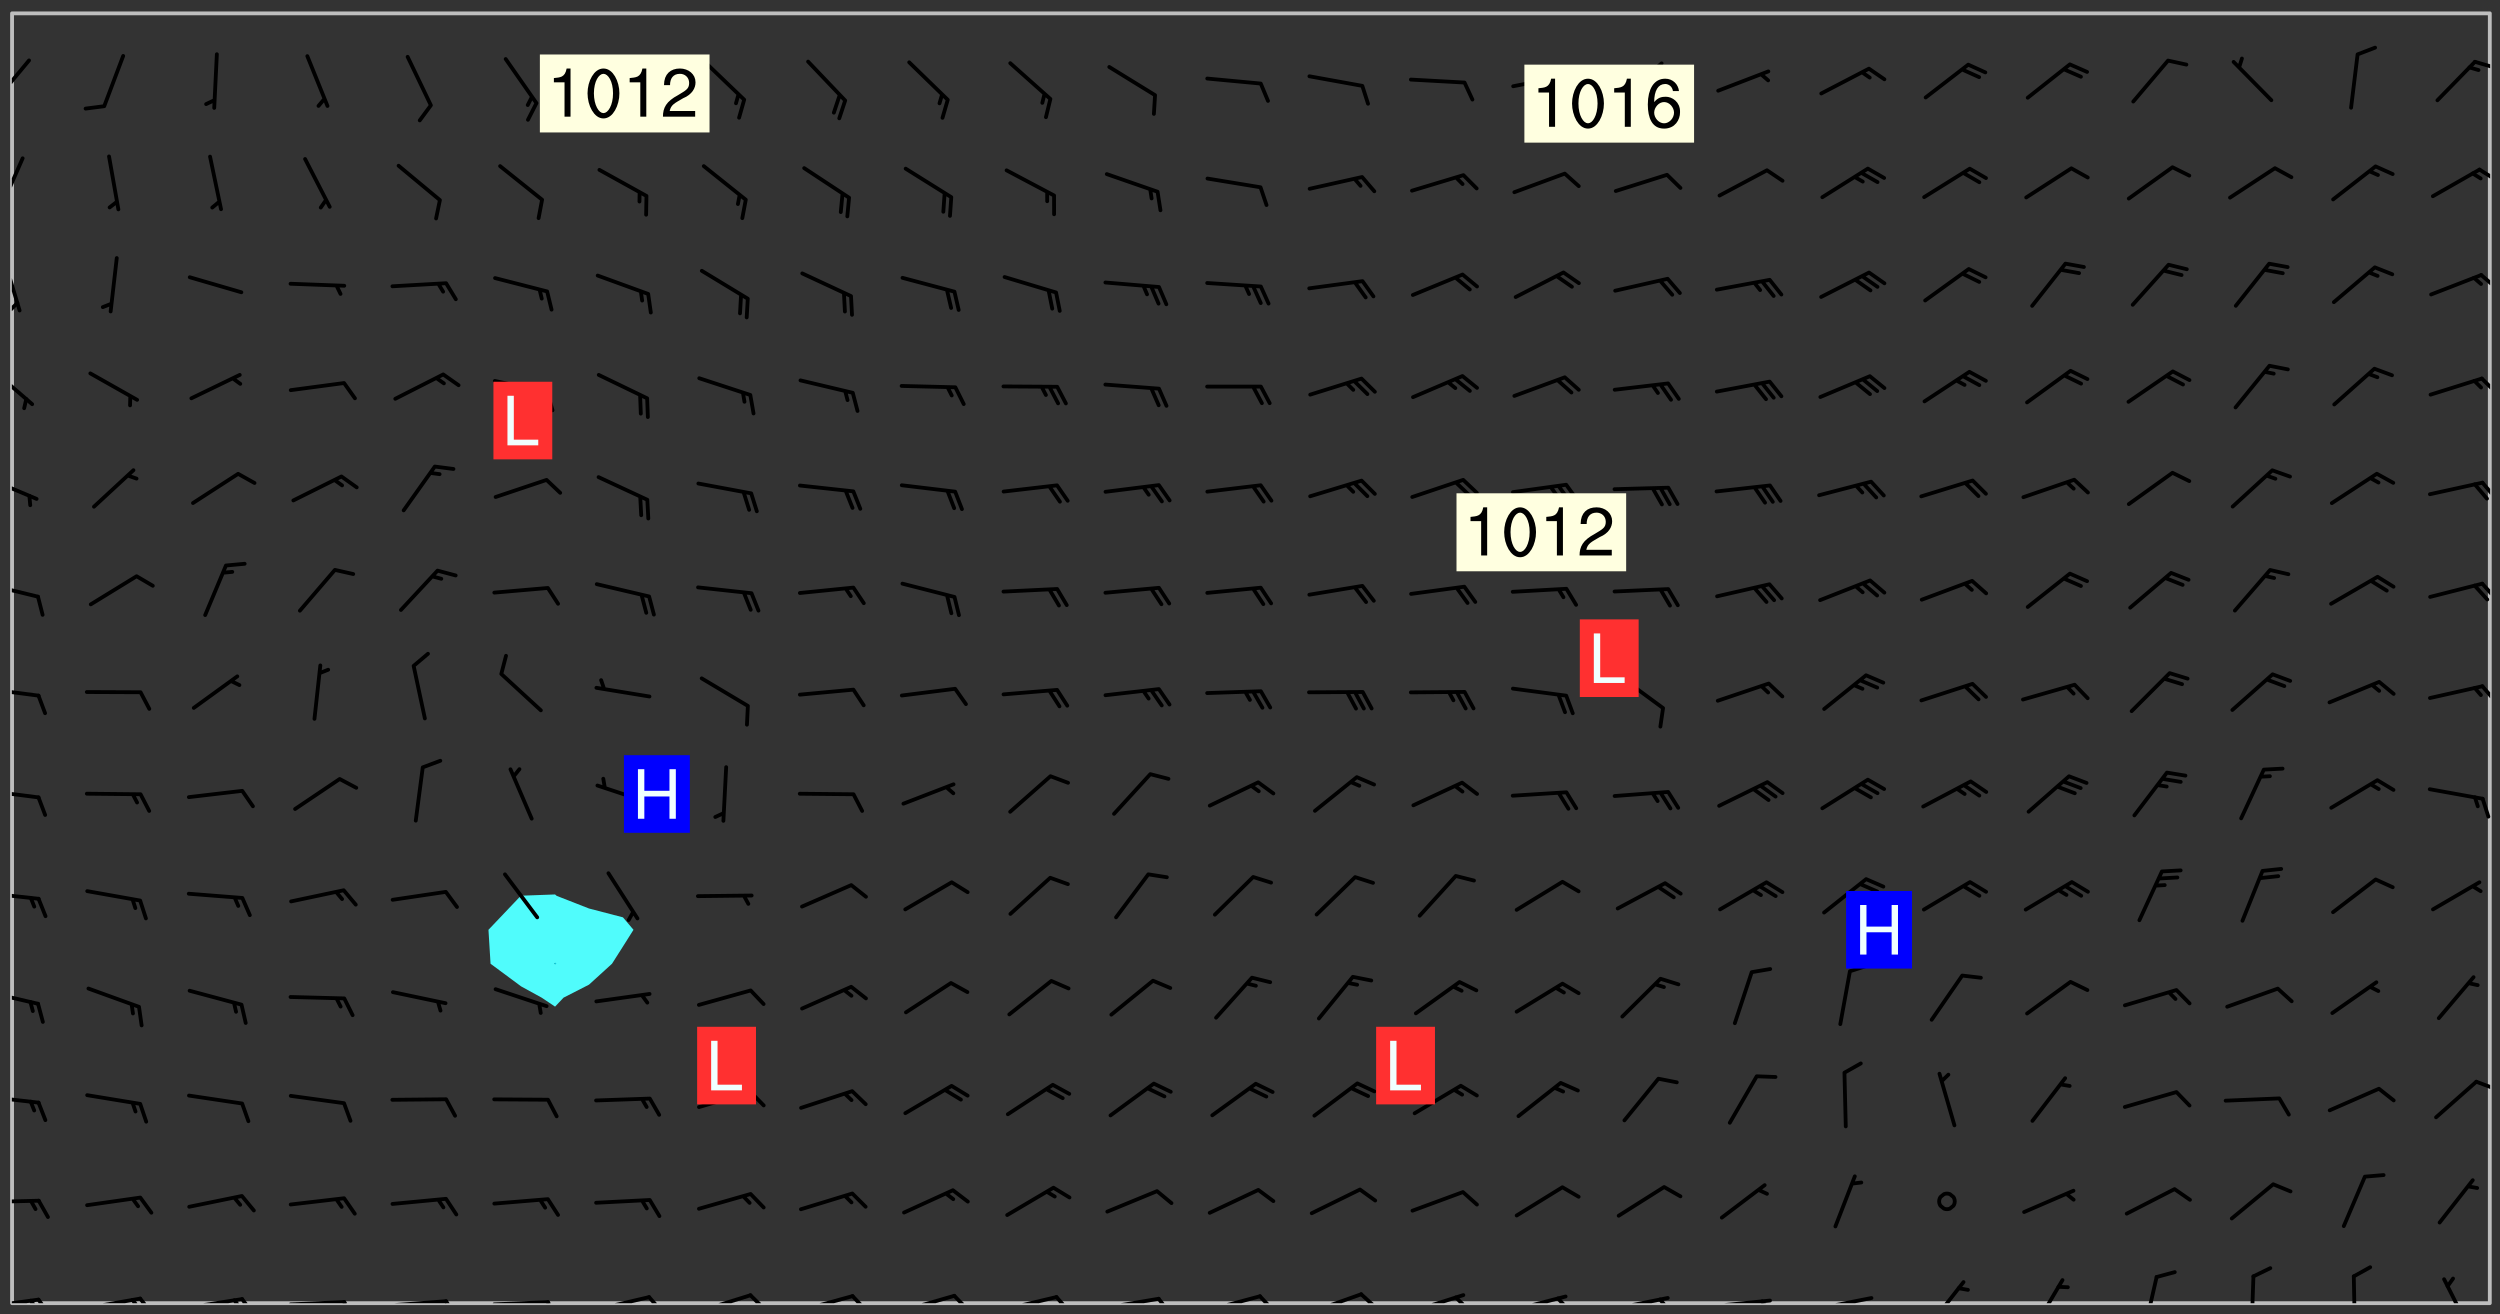 <svg xmlns="http://www.w3.org/2000/svg" role="img" xmlns:xlink="http://www.w3.org/1999/xlink" viewBox="142.45 309.95 326.84 171.84"><rect x="142.45" y="309.95" width="326.84" height="171.84" fill="#333333" stroke="none"/><defs><clipPath id="clip2"><path d="M 144 311.672 L 145 311.672 L 145 480.328 L 144 480.328 Z M 144 311.672"/></clipPath><clipPath id="clip3"><path d="M 144 311.672 L 468 311.672 L 468 480.328 L 144 480.328 Z M 144 311.672"/></clipPath><clipPath id="clip4"><path d="M 467 311.672 L 468 311.672 L 468 480.328 L 467 480.328 Z M 467 311.672"/></clipPath><clipPath id="clip5"><path d="M 144 479 L 148 479 L 148 480.328 L 144 480.328 Z M 144 479"/></clipPath><clipPath id="clip6"><path d="M 147 479 L 150 479 L 150 480.328 L 147 480.328 Z M 147 479"/></clipPath><clipPath id="clip7"><path d="M 146 479 L 148 479 L 148 480.328 L 146 480.328 Z M 146 479"/></clipPath><clipPath id="clip8"><path d="M 153 479 L 162 479 L 162 480.328 L 153 480.328 Z M 153 479"/></clipPath><clipPath id="clip9"><path d="M 160 479 L 163 479 L 163 480.328 L 160 480.328 Z M 160 479"/></clipPath><clipPath id="clip10"><path d="M 159 479 L 161 479 L 161 480.328 L 159 480.328 Z M 159 479"/></clipPath><clipPath id="clip11"><path d="M 166 479 L 175 479 L 175 480.328 L 166 480.328 Z M 166 479"/></clipPath><clipPath id="clip12"><path d="M 173 479 L 176 479 L 176 480.328 L 173 480.328 Z M 173 479"/></clipPath><clipPath id="clip13"><path d="M 172 479 L 175 479 L 175 480.328 L 172 480.328 Z M 172 479"/></clipPath><clipPath id="clip14"><path d="M 180 479 L 188 479 L 188 480.328 L 180 480.328 Z M 180 479"/></clipPath><clipPath id="clip15"><path d="M 187 479 L 189 479 L 189 480.328 L 187 480.328 Z M 187 479"/></clipPath><clipPath id="clip16"><path d="M 193 479 L 202 479 L 202 480.328 L 193 480.328 Z M 193 479"/></clipPath><clipPath id="clip17"><path d="M 200 479 L 203 479 L 203 480.328 L 200 480.328 Z M 200 479"/></clipPath><clipPath id="clip18"><path d="M 206 479 L 215 479 L 215 480.328 L 206 480.328 Z M 206 479"/></clipPath><clipPath id="clip19"><path d="M 213 479 L 216 479 L 216 480.328 L 213 480.328 Z M 213 479"/></clipPath><clipPath id="clip20"><path d="M 220 479 L 228 479 L 228 480.328 L 220 480.328 Z M 220 479"/></clipPath><clipPath id="clip21"><path d="M 227 479 L 230 479 L 230 480.328 L 227 480.328 Z M 227 479"/></clipPath><clipPath id="clip22"><path d="M 233 479 L 241 479 L 241 480.328 L 233 480.328 Z M 233 479"/></clipPath><clipPath id="clip23"><path d="M 240 479 L 243 479 L 243 480.328 L 240 480.328 Z M 240 479"/></clipPath><clipPath id="clip24"><path d="M 246 479 L 255 479 L 255 480.328 L 246 480.328 Z M 246 479"/></clipPath><clipPath id="clip25"><path d="M 253 479 L 256 479 L 256 480.328 L 253 480.328 Z M 253 479"/></clipPath><clipPath id="clip26"><path d="M 260 479 L 268 479 L 268 480.328 L 260 480.328 Z M 260 479"/></clipPath><clipPath id="clip27"><path d="M 266 479 L 270 479 L 270 480.328 L 266 480.328 Z M 266 479"/></clipPath><clipPath id="clip28"><path d="M 273 479 L 281 479 L 281 480.328 L 273 480.328 Z M 273 479"/></clipPath><clipPath id="clip29"><path d="M 280 479 L 283 479 L 283 480.328 L 280 480.328 Z M 280 479"/></clipPath><clipPath id="clip30"><path d="M 286 479 L 295 479 L 295 480.328 L 286 480.328 Z M 286 479"/></clipPath><clipPath id="clip31"><path d="M 293 479 L 296 479 L 296 480.328 L 293 480.328 Z M 293 479"/></clipPath><clipPath id="clip32"><path d="M 300 479 L 308 479 L 308 480.328 L 300 480.328 Z M 300 479"/></clipPath><clipPath id="clip33"><path d="M 306 479 L 310 479 L 310 480.328 L 306 480.328 Z M 306 479"/></clipPath><clipPath id="clip34"><path d="M 313 478 L 321 478 L 321 480.328 L 313 480.328 Z M 313 478"/></clipPath><clipPath id="clip35"><path d="M 320 478 L 323 478 L 323 480.328 L 320 480.328 Z M 320 478"/></clipPath><clipPath id="clip36"><path d="M 326 479 L 335 479 L 335 480.328 L 326 480.328 Z M 326 479"/></clipPath><clipPath id="clip37"><path d="M 332 479 L 334 479 L 334 480.328 L 332 480.328 Z M 332 479"/></clipPath><clipPath id="clip38"><path d="M 340 479 L 348 479 L 348 480.328 L 340 480.328 Z M 340 479"/></clipPath><clipPath id="clip39"><path d="M 345 479 L 348 479 L 348 480.328 L 345 480.328 Z M 345 479"/></clipPath><clipPath id="clip40"><path d="M 353 479 L 361 479 L 361 480.328 L 353 480.328 Z M 353 479"/></clipPath><clipPath id="clip41"><path d="M 359 479 L 361 479 L 361 480.328 L 359 480.328 Z M 359 479"/></clipPath><clipPath id="clip42"><path d="M 366 479 L 375 479 L 375 480.328 L 366 480.328 Z M 366 479"/></clipPath><clipPath id="clip43"><path d="M 372 479 L 374 479 L 374 480.328 L 372 480.328 Z M 372 479"/></clipPath><clipPath id="clip44"><path d="M 379 479 L 388 479 L 388 480.328 L 379 480.328 Z M 379 479"/></clipPath><clipPath id="clip45"><path d="M 394 477 L 400 477 L 400 480.328 L 394 480.328 Z M 394 477"/></clipPath><clipPath id="clip46"><path d="M 408 477 L 413 477 L 413 480.328 L 408 480.328 Z M 408 477"/></clipPath><clipPath id="clip47"><path d="M 422 476 L 425 476 L 425 480.328 L 422 480.328 Z M 422 476"/></clipPath><clipPath id="clip48"><path d="M 436 476 L 438 476 L 438 480.328 L 436 480.328 Z M 436 476"/></clipPath><clipPath id="clip49"><path d="M 449 476 L 451 476 L 451 480.328 L 449 480.328 Z M 449 476"/></clipPath><clipPath id="clip50"><path d="M 461 476 L 466 476 L 466 480.328 L 461 480.328 Z M 461 476"/></clipPath><clipPath id="clip51"><path d="M 144 466 L 148 466 L 148 468 L 144 468 Z M 144 466"/></clipPath><clipPath id="clip52"><path d="M 144 453 L 148 453 L 148 455 L 144 455 Z M 144 453"/></clipPath><clipPath id="clip53"><path d="M 465 451 L 468 451 L 468 453 L 465 453 Z M 465 451"/></clipPath><clipPath id="clip54"><path d="M 144 439 L 148 439 L 148 442 L 144 442 Z M 144 439"/></clipPath><clipPath id="clip55"><path d="M 144 426 L 148 426 L 148 428 L 144 428 Z M 144 426"/></clipPath><clipPath id="clip56"><path d="M 144 413 L 148 413 L 148 415 L 144 415 Z M 144 413"/></clipPath><clipPath id="clip57"><path d="M 466 414 L 468 414 L 468 417 L 466 417 Z M 466 414"/></clipPath><clipPath id="clip58"><path d="M 144 399 L 148 399 L 148 402 L 144 402 Z M 144 399"/></clipPath><clipPath id="clip59"><path d="M 466 399 L 468 399 L 468 402 L 466 402 Z M 466 399"/></clipPath><clipPath id="clip60"><path d="M 144 386 L 148 386 L 148 389 L 144 389 Z M 144 386"/></clipPath><clipPath id="clip61"><path d="M 466 386 L 468 386 L 468 389 L 466 389 Z M 466 386"/></clipPath><clipPath id="clip62"><path d="M 144 372 L 148 372 L 148 376 L 144 376 Z M 144 372"/></clipPath><clipPath id="clip63"><path d="M 466 372 L 468 372 L 468 376 L 466 376 Z M 466 372"/></clipPath><clipPath id="clip64"><path d="M 144 357 L 147 357 L 147 364 L 144 364 Z M 144 357"/></clipPath><clipPath id="clip65"><path d="M 466 359 L 468 359 L 468 362 L 466 362 Z M 466 359"/></clipPath><clipPath id="clip66"><path d="M 144 343 L 146 343 L 146 351 L 144 351 Z M 144 343"/></clipPath><clipPath id="clip67"><path d="M 144 349 L 145 349 L 145 351 L 144 351 Z M 144 349"/></clipPath><clipPath id="clip68"><path d="M 466 345 L 468 345 L 468 348 L 466 348 Z M 466 345"/></clipPath><clipPath id="clip69"><path d="M 144 330 L 146 330 L 146 338 L 144 338 Z M 144 330"/></clipPath><clipPath id="clip70"><path d="M 466 331 L 468 331 L 468 334 L 466 334 Z M 466 331"/></clipPath><clipPath id="clip71"><path d="M 144 317 L 147 317 L 147 324 L 144 324 Z M 144 317"/></clipPath><clipPath id="clip72"><path d="M 465 317 L 468 317 L 468 319 L 465 319 Z M 465 317"/></clipPath><g id="surface370" clip-path="url(#clip1)"><path fill="#fff" fill-opacity="0" fill-rule="evenodd" d="M 0 0 L 1000 0 L 1000 1000 L 0 1000 Z M 0 0"/><path fill="#d3d3d3" fill-opacity="0" fill-rule="evenodd" d="M162.152 355.867L161.918 356.16 161.977 356.395 162.094 356.566 162.27 356.801 162.562 357.148 162.676 357.207 162.793 357.035 162.852 356.801 163.027 356.625 163.492 356.449 164.191 356.449 164.426 356.742 164.715 357.559 164.773 357.734 164.949 357.965 165.301 358.199 166 358.898 166.172 359.074 166.406 359.422 166.641 359.832 166.93 360.414 167.34 360.879 167.57 361.113 167.805 361.289 167.922 361.52 168.098 361.812 168.27 362.977 168.27 363.211 168.328 363.5 168.387 363.617 168.504 363.734 168.852 364.145 168.969 364.316 169.145 364.492 169.32 364.727 169.438 364.898 169.609 365.25 169.668 365.484 169.902 365.891 170.137 365.832 169.961 366.008 169.902 366.938 169.32 366.938 169.086 366.824 168.738 366.938 168.621 367.055 168.562 367.348 168.504 367.523 168.387 367.695 167.922 367.988 167.863 368.223 167.805 368.336 167.805 368.98 167.863 369.152 167.863 369.562 167.922 369.621 167.922 370.027 167.98 370.434 168.098 370.609 168.156 370.668 168.387 371.309 168.328 371.602 168.328 372.301 168.27 372.883 168.27 373.117 168.211 373.348 168.156 373.699 168.156 375.621 168.211 375.738 168.637 375.738 168.27 375.855 168.246 376.207 169.137 377.375 170.879 377.914 172.219 378.273 172.219 378.812 172.309 379.621 172.844 380.336 174.363 380.605 175.254 380.52 175.344 381.684 175.879 381.863 177.039 381.684 179.094 380.699 180.254 380.336 182.133 380.16 183.828 379.98 183.648 380.699 182.133 380.785 180.883 380.875 180.078 381.145 179.004 381.953 179.273 382.672 179.809 383.57 179.629 384.195 179.363 385.004 179.629 386.082 180.254 386.98 181.059 387.16 182.309 386.98 182.043 387.703 182.141 388.207 182.195 388.5 182.195 388.672 182.254 388.965 182.254 389.371 182.43 389.488 182.781 389.605 183.188 389.605 183.48 389.43 183.594 389.312 183.652 389.195 183.77 388.965 183.828 388.789 184.18 388.324 184.41 388.148 184.586 388.09 184.762 388.148 184.82 388.324 184.938 389.312 184.992 389.781 185.051 389.953 185.168 390.188 185.344 390.246 186.16 390.305 186.449 390.305 186.566 390.539 186.625 390.945 186.684 391.297 186.684 392.402 186.801 392.695 186.918 393.043 187.207 393.742 187.383 394.094 187.965 394.848 188.316 395.023 188.488 395.082 188.957 395.316 189.598 395.781 189.945 396.016 190.238 396.191 190.531 396.246 190.762 396.309 191.578 396.656 191.871 396.832 191.984 397.004 192.336 397.355 192.453 397.531 192.977 398.172 192.977 398.461 193.035 398.812 193.035 399.16 193.094 399.512 193.152 399.801 193.27 399.859 193.441 399.918 193.617 399.918 194.199 400.152 194.375 400.27 194.551 400.559 194.727 400.793 194.84 401.027 195.133 401.258 195.25 401.375 195.25 401.785 195.309 401.84 195.598 402.074 195.832 402.191 195.891 402.309 196.008 402.48 196.066 402.598 196.297 402.832 196.355 403.008 196.59 403.066 196.707 403.125 196.59 403.238 196.531 403.355 196.531 403.473 196.414 403.766 196.297 404.055 196.297 404.637 196.473 404.754 196.59 404.812 196.648 404.93 196.766 405.047 196.879 405.105 197.055 405.453 197.113 405.805 197.172 406.211 197.172 406.387 197.113 406.562 196.996 407.262 196.996 407.434 197.113 407.609 197.406 407.902 197.812 407.902 197.988 408.02 198.105 408.191 198.223 408.484 198.223 408.719 197.695 408.719 197.465 408.484 197.23 408.484 197.055 408.543 196.996 409.242 197.055 409.59 197.172 409.766 197.348 410.176 197.465 410.406 197.754 410.875 197.93 410.93 198.453 410.93 198.688 410.988 199.445 411.629 199.504 411.922 199.504 412.156 199.562 412.215 199.793 412.562 199.793 412.914 199.676 413.086 199.676 413.379 199.969 413.668 200.262 413.844 200.434 413.902 200.727 414.078 201.02 414.195 201.602 414.602 201.891 414.836 202.184 415.012 202.402 415.172 202.418 415.184 202.648 415.359 203.289 415.883 203.465 416.117 203.582 416.293 203.758 416.469 203.871 416.641 203.871 417.281 203.988 417.457 204.457 417.574 205.039 417.691 205.273 417.75 205.504 417.863 205.797 417.98 205.91 418.039 206.496 418.391 206.785 418.562 206.961 418.625 207.137 418.68 207.312 418.738 208.012 419.09 208.301 419.266 208.535 419.32 208.824 419.496 209.059 419.613 209.699 420.02 209.992 420.137 210.164 420.195 210.398 420.254 210.809 420.312 211.039 420.371 211.273 420.488 211.332 420.66 210.922 420.836 211.391 420.895 211.449 421.188 211.562 421.422 211.738 421.477 211.973 421.535 212.148 421.594 212.555 421.711 213.195 421.945 213.312 422.117 213.371 422.352 213.371 422.527 213.312 422.645 213.254 423.051 213.488 423.285 213.605 423.344 213.953 423.461 214.594 423.691 214.77 423.809 215.059 423.926 215.234 424.102 215.469 424.566 216.051 425.672 216.227 425.848 216.574 426.023 216.75 426.141 217.102 426.258 218.148 426.781 218.383 426.84 218.848 426.953 219.141 427.012 219.605 427.188 220.363 427.77 220.598 428.004 220.945 428.469 221.121 428.645 221.41 428.879 222.227 429.578 222.52 429.754 222.809 430.043 223.102 430.219 223.395 430.508 224.09 431.148 224.266 431.324 224.559 431.559 224.848 431.793 225.316 432.082 225.957 432.664 226.305 432.898 226.539 433.191 226.887 433.539 227.238 434.004 228.172 434.996 228.52 435.402 228.637 435.578 228.871 435.637 228.984 435.754 229.629 435.93 229.859 436.043 230.094 436.102 230.387 436.277 230.617 436.395 231.551 437.094 231.957 437.5 232.191 437.676 232.598 437.852 232.832 437.969 233.648 438.316 233.996 438.551 234.23 438.668 234.523 438.957 234.754 439.074 235.512 439.426 235.863 439.598 236.094 439.656 236.387 439.773 236.621 439.832 237.492 440.008 238.309 440.008 238.777 440.238 238.949 440.297 239.824 440.996 240.289 441.113 240.582 441.172 240.758 441.23 240.988 441.289 241.457 441.348 241.805 441.406 242.156 441.465 242.562 441.523 242.855 441.523 243.027 441.582 243.027 441.812 243.203 441.988 243.496 441.988 243.844 442.047 244.195 442.105 244.895 442.223 245.535 442.223 246 441.988 246.293 441.812 246.465 441.695 246.875 441.523 247.164 441.348 248.098 440.883 248.566 440.59 249.09 440.297 249.555 440.125 250.02 439.949 251.07 439.484 251.359 439.367 251.77 439.25 252.059 439.133 252.586 438.957 254.102 438.258 254.684 437.91 254.973 437.852 255.266 437.793 255.613 437.676 256.488 437.445 256.84 437.328 256.953 437.328 257.188 437.27 258.062 437.035 258.297 436.977 259.109 436.977 259.461 436.918 260.277 436.801 260.449 436.742 260.801 436.688 261.094 436.629 261.324 436.57 262.141 436.395 262.316 436.336 262.664 436.336 262.898 436.277 263.363 436.16 264.121 435.988 264.355 435.93 264.703 435.93 265.113 435.812 265.402 435.754 266.688 435.695 266.977 435.695 267.387 435.637 267.617 435.578 267.793 435.578 268.668 435.461 269.074 435.461 269.484 435.344 269.832 435.344 270.184 435.23 271.055 435.172 272.805 435.172 273.852 435.461 274.262 435.578 274.551 435.695 274.902 435.812 275.191 435.93 276.242 436.102 276.531 436.16 276.824 436.16 277.117 436.219 277.289 436.277 277.699 436.336 277.871 436.395 277.988 436.453 278.105 436.453 278.223 436.512 278.574 436.57 278.688 436.57 279.098 436.637 281.02 437.031 282.945 437.426 284.465 437.875 286.16 438.594 288.305 439.398 289.91 438.68 291.34 437.875 292.5 436.797 293.75 436.348 296.785 435.629 298.66 435.27 300.805 433.922 303.039 432.668 305.539 431.41 307.234 430.961 309.02 430.781 310.18 430.512 310.805 431.051 312.145 430.781 312.859 429.793 313.844 428.449 314.289 428.27 315.094 427.91 316.969 427.371 318.754 426.922 320.004 426.652 321.164 426.562 322.863 426.473 324.824 426.203 326.074 426.113 326.613 426.113 327.238 426.023 328.129 426.023 330.273 425.844 332.684 425.664 335.273 425.574 336.969 425.754 338.578 425.844 340.008 426.203 341.168 426.922 343.043 427.91 344.203 429.438 344.469 430.152 345.098 430.242 345.453 431.141 345.988 431.68 346.523 433.207 347.598 433.566 348.133 433.566 347.328 434.102 347.418 435.809 348.133 438.504 349.023 439.309 349.918 440.297 350.633 441.555 352.418 442.094 353.938 441.914 354.293 443.258 355.902 442.453 356.883 441.914 357.152 442.184 357.469 441.969 357.688 441.824 358.488 442.273 358.938 441.914 359.293 441.914 359.828 441.645 360.367 440.926 360.902 440.656 361.527 439.668 362.688 440.117 363.527 440.488 364.922 441.105 366.617 440.926 368.223 440.926 370.008 441.016 370.188 439.309 370.723 437.965 371.527 438.234 372.02 439.082 372.422 439.488 372.332 440.027 372.332 440.387 373.047 440.836 373.758 440.566 375.188 440.566 375.547 441.555 375.992 442.812 376.707 444.156 377.957 444.785 379.652 445.414 380.367 445.234 380.547 444.695 381.527 444.605 381.977 444.965 382.062 446.223 381.797 446.852 381.262 447.031 381.262 447.57 381.977 448.555 382.242 449.094 383.227 450.082 384.027 451.16 383.762 451.52 383.672 452.418 383.047 454.75 382.691 456.816 382.602 458.609 382.422 459.328 382.332 459.867 382.332 461.305 381.352 463.188 380.992 464.895 380.457 465.793 379.652 466.961 379.387 467.5 381.441 468.754 381.527 469.113 381.172 469.652 381.082 469.473 381.082 470.281 381.172 471.719 380.727 472.434 379.652 472.527 379.387 473.242 379.922 474.141 380.727 474.859 381.887 475.668 383.227 475.938 383.672 476.297 383.316 476.746 381.527 476.656 380.277 476.207 379.562 475.488 378.938 475.398 378.762 478.988 378.574 480.297 467.934 480.297 467.934 311.703 412.664 311.703 412.664 360.785 413.426 360.91 416.715 361.453 418.738 364.289 418.738 367.043 421.09 367.375 423.438 367.707 427.488 367.707 426.109 371.867 424.086 372.574 422.062 373.277 421.52 373.621 418.926 375.238 418.738 375.355 416.715 373.277 415.984 370.535 413.312 368.457 411.938 364.957 411.871 364.875 409.914 362.203 412.664 360.785 412.664 311.703 294.422 311.703 294.422 403.117 294.539 403.148 294.672 403.16 294.746 403.234 294.852 403.281 294.941 403.34 295.027 403.398 295.117 403.457 295.414 403.754 295.473 403.844 295.504 403.961 295.531 404.078 295.547 404.215 295.516 404.332 295.457 404.422 295.398 404.508 295.355 404.613 295.309 404.715 295.281 404.836 295.281 404.98 295.457 405.25 295.605 405.398 295.68 405.484 295.754 405.559 295.797 405.664 295.859 405.754 295.918 405.84 295.961 405.945 296.02 406.035 296.066 406.137 296.109 406.242 296.168 406.328 296.285 406.508 296.359 406.582 296.422 406.668 296.48 406.758 296.523 406.863 296.582 406.953 296.641 407.039 296.703 407.129 296.762 407.219 296.805 407.32 296.922 407.5 296.996 407.574 297.055 407.66 297.129 407.734 297.219 407.793 297.324 407.84 297.473 407.84 297.605 407.824 297.738 407.84 297.84 407.793 297.914 407.719 297.961 407.617 297.945 407.484 297.945 407.336 297.898 407.23 297.871 407.113 297.824 407.012 297.797 406.891 297.754 406.789 297.691 406.699 297.648 406.598 297.605 406.492 297.574 406.375 297.559 406.242 297.547 406.105 297.633 406.047 297.691 405.961 297.812 405.93 297.855 406.035 297.871 406.168 297.871 406.285 297.93 406.387 297.988 406.477 298.078 406.535 298.227 406.684 298.285 406.773 298.328 406.879 298.316 406.98 298.402 407.039 298.508 407.086 298.594 407.145 298.684 407.203 298.758 407.277 298.641 407.305 298.535 407.352 298.449 407.41 298.375 407.484 298.316 407.574 298.254 407.66 298.227 407.781 298.18 407.883 298.137 407.988 298.105 408.105 298.094 408.238 298.078 408.371 298.078 408.52 298.105 408.637 298.152 408.742 298.195 408.844 298.254 408.934 298.328 409.008 298.418 409.066 298.492 409.141 298.582 409.199 298.641 409.289 298.684 409.395 298.73 409.496 298.848 409.527 298.98 409.543 299.129 409.543 299.246 409.512 299.352 409.555 299.395 409.66 299.441 409.762 299.469 409.883 299.5 410 299.527 410.117 299.559 410.238 299.586 410.355 299.691 410.398 299.793 410.445 299.926 410.43 300.074 410.578 300.137 410.664 300.211 410.738 300.281 410.812 300.371 410.875 300.477 410.918 300.578 410.961 300.695 410.992 300.832 411.008 300.949 410.977 301.023 410.902 301.051 410.785 301.039 410.652 301.008 410.531 300.98 410.414 301.023 410.309 301.141 410.309 301.23 410.371 301.348 410.398 301.496 410.398 301.629 410.414 301.777 410.414 301.91 410.43 302.043 410.414 302.191 410.414 302.324 410.398 302.457 410.387 302.594 410.398 302.711 410.371 302.844 410.355 303.035 410.297 302.977 410.473 302.961 410.605 302.934 410.727 302.918 410.859 302.859 410.945 302.727 410.961 302.621 411.008 302.516 411.051 302.398 411.082 302.281 411.109 302.016 411.141 301.867 411.141 301.734 411.156 301.66 411.23 301.719 411.316 301.867 411.465 301.984 411.645 302.059 411.715 302.148 411.777 302.238 411.836 302.324 411.895 302.414 411.953 302.516 411.996 302.621 412.059 302.727 412.102 302.812 412.16 302.918 412.207 303.02 412.25 303.199 412.367 303.258 412.457 303.215 412.559 303.168 412.664 303.184 412.797 303.406 413.02 303.465 413.109 303.508 413.211 303.539 413.332 303.582 413.434 303.598 413.566 303.629 413.684 303.641 413.82 303.672 413.938 303.82 414.086 303.922 414.129 304.027 414.172 304.145 414.203 304.277 414.219 304.414 414.234 304.531 414.234 304.648 414.203 304.738 414.145 304.781 414.039 304.828 413.938 304.871 413.832 304.902 413.715 304.914 413.582 304.914 413.434 304.902 413.301 304.887 413.168 304.855 413.051 304.812 412.945 304.766 412.84 304.723 412.738 304.68 412.633 304.664 412.5 304.68 412.367 304.707 412.25 304.738 412.133 304.766 412.012 304.812 411.91 304.902 411.852 304.988 411.789 305.062 411.715 305.152 411.656 305.375 411.434 305.434 411.348 305.508 411.273 305.625 411.094 305.684 411.008 305.684 410.859 305.609 410.785 305.508 410.738 305.402 410.695 305.301 410.652 305.242 410.562 305.195 410.457 305.168 410.34 305.258 410.281 305.375 410.25 305.477 410.207 305.656 410.09 305.805 409.941 305.816 409.809 305.805 409.703 305.715 409.645 305.582 409.66 305.434 409.66 305.301 409.676 305.168 409.66 305.047 409.629 304.961 409.57 304.887 409.496 304.828 409.406 304.766 409.32 304.648 409.141 304.59 409.055 304.621 408.934 304.707 408.875 304.828 408.844 304.887 408.758 304.887 408.637 304.855 408.52 304.797 408.43 304.738 408.344 304.691 408.238 304.664 408.121 304.648 407.988 304.707 407.898 304.781 407.824 304.871 407.766 304.988 407.586 305.062 407.512 305.121 407.426 305.27 407.277 305.391 407.246 305.523 407.23 305.656 407.246 305.73 407.32 305.773 407.426 305.789 407.559 305.758 407.676 305.641 407.707 305.508 407.719 305.359 407.867 305.316 407.973 305.27 408.074 305.242 408.195 305.211 408.312 305.211 408.461 305.242 408.578 305.285 408.684 305.344 408.773 305.418 408.844 305.492 408.918 305.609 408.949 305.73 408.977 305.848 408.949 305.98 408.934 306.098 408.934 306.188 408.992 306.262 409.066 306.309 409.172 306.367 409.258 306.469 409.305 306.602 409.32 306.707 409.363 306.793 409.422 306.781 409.527 306.707 409.602 306.527 409.719 306.469 409.809 306.379 409.867 306.309 409.941 306.234 410.016 306.172 410.105 306.145 410.223 306.129 410.355 306.145 410.488 306.129 410.621 306.129 410.77 306.145 410.902 306.172 411.02 306.203 411.141 306.277 411.215 306.367 411.273 306.453 411.332 306.543 411.391 306.66 411.422 306.66 411.508 306.559 411.555 306.469 411.613 306.203 411.645 306.086 411.672 305.938 411.672 305.832 411.715 305.73 411.762 305.672 411.852 305.609 412.086 305.598 412.219 305.566 412.34 305.551 412.473 305.551 412.766 305.539 412.898 305.551 413.035 305.566 413.168 305.699 413.184 305.832 413.195 305.953 413.227 306.039 413.285 306.113 413.359 306.16 413.465 306.203 413.566 306.219 413.699 306.219 414.145 306.203 414.277 306.203 414.723 306.234 414.988 306.262 415.105 306.277 415.238 306.309 415.355 306.395 415.566 306.426 415.832 306.426 415.98 306.395 416.098 306.367 416.215 306.336 416.336 306.309 416.453 306.277 416.57 306.246 416.691 306.234 416.824 306.219 416.957 306.309 417.016 306.426 416.984 306.527 417 306.574 417.105 306.543 417.371 306.543 417.812 306.5 417.918 306.453 418.023 306.41 418.125 306.367 418.23 306.309 418.316 306.277 418.438 306.234 418.555 306.203 418.672 306.188 418.805 306.203 418.938 306.262 419.027 306.367 419.074 306.453 419.133 306.512 419.219 306.5 419.355 306.469 419.473 306.426 419.574 306.426 420.02 306.41 420.152 306.41 420.301 306.379 420.418 306.336 420.523 306.309 420.641 306.262 420.746 306.219 420.848 306.188 420.969 306.16 421.086 306.129 421.219 306.098 421.336 306.07 421.453 306.027 421.559 305.996 421.676 305.965 421.797 305.953 421.93 305.938 422.062 305.938 422.359 305.965 422.477 305.965 422.625 306.012 423.023 306.039 423.141 306.098 423.23 306.219 423.262 306.367 423.262 306.5 423.246 306.559 423.336 306.559 423.453 306.5 423.543 306.41 423.602 306.309 423.645 306.203 423.691 306.113 423.75 306.027 423.809 305.891 423.824 305.773 423.793 305.641 423.777 305.539 423.824 305.477 423.91 305.465 424.047 305.449 424.18 305.418 424.297 305.391 424.414 305.375 424.547 305.344 424.668 305.344 424.965 305.359 425.098 305.391 425.215 305.391 425.363 305.402 425.496 305.402 425.645 305.375 425.762 305.328 425.863 305.301 425.984 305.27 426.102 305.211 426.191 305.137 426.266 305.035 426.309 304.93 426.355 304.812 426.383 304.691 426.414 304.59 426.367 304.648 426.281 304.754 426.234 304.781 426.117 304.812 426 304.84 425.879 304.871 425.762 304.871 425.613 304.887 425.48 304.855 425.363 304.812 425.258 304.707 425.273 304.633 425.348 304.531 425.391 304.441 425.453 304.367 425.527 304.324 425.629 304.309 425.762 304.277 425.879 304.25 426 304.219 426.117 304.191 426.234 304.16 426.355 304.133 426.473 304.102 426.59 304.059 426.695 303.969 426.754 303.879 426.754 303.762 426.723 303.73 426.637 303.746 426.5 303.715 426.383 303.715 426.234 303.703 426.102 303.703 425.953 303.641 425.719 303.613 425.598 303.57 425.496 303.523 425.391 303.465 425.305 303.406 425.215 303.363 425.109 303.301 425.023 303.152 424.875 303.082 424.801 302.977 424.754 302.871 424.711 302.77 424.668 302.473 424.371 302.383 424.297 302.297 424.238 302.191 424.195 302.102 424.133 302.016 424.074 301.91 424.031 301.82 423.973 301.734 423.91 301.66 423.84 301.555 423.793 301.469 423.734 301.363 423.691 301.273 423.629 301.172 423.586 301.066 423.543 300.98 423.484 300.875 423.438 300.77 423.395 300.668 423.348 300.578 423.289 300.477 423.246 300.371 423.203 300.281 423.141 300.164 423.113 300.031 423.098 299.898 423.113 299.75 423.113 299.617 423.129 299.5 423.098 299.41 423.039 299.336 422.965 299.246 422.906 299.145 422.859 298.996 422.859 298.875 422.832 298.773 422.789 298.699 422.715 298.582 422.535 298.492 422.477 298.391 422.434 298.301 422.371 298.195 422.328 298.105 422.27 298.02 422.211 297.914 422.164 297.855 422.078 297.797 421.988 297.754 421.883 297.707 421.781 297.633 421.707 297.547 421.648 297.473 421.574 297.383 421.516 297.16 421.293 297.117 421.188 297.086 420.922 297.191 420.879 297.336 420.879 297.441 420.922 297.516 420.996 297.605 421.055 297.691 421.113 297.797 421.16 297.887 421.219 298.035 421.367 298.105 421.441 298.254 421.59 298.316 421.676 298.391 421.75 298.477 421.809 298.551 421.883 298.641 421.945 298.73 422.004 298.816 422.062 299.086 422.238 299.188 422.285 299.293 422.328 299.395 422.371 299.441 422.297 299.5 422.211 299.574 422.137 299.645 422.062 299.75 422.105 299.824 422.18 299.883 422.27 299.926 422.371 299.973 422.477 300.016 422.582 300.137 422.609 300.254 422.582 300.328 422.492 300.371 422.387 300.43 422.297 300.504 422.223 300.609 422.18 300.727 422.152 300.859 422.164 300.949 422.223 301.098 422.371 301.156 422.461 301.199 422.566 301.246 422.668 301.289 422.773 301.332 422.875 301.438 422.922 301.543 422.965 301.676 422.98 301.762 422.922 301.82 422.832 301.895 422.758 302 422.715 302.117 422.742 302.223 422.789 302.324 422.832 302.43 422.875 302.531 422.922 302.711 423.039 302.711 423.156 302.695 423.289 302.711 423.422 302.727 423.559 302.785 423.645 302.887 423.691 303.008 423.719 303.125 423.75 303.273 423.75 303.391 423.719 303.449 423.629 303.629 423.512 303.688 423.422 303.762 423.348 303.82 423.262 303.938 423.082 304.117 422.965 304.234 422.996 304.324 423.055 304.367 423.129 304.352 423.262 304.352 423.379 304.441 423.438 304.59 423.438 304.723 423.422 304.855 423.41 305.121 423.379 305.227 423.336 305.344 423.305 305.465 423.277 305.539 423.203 305.609 423.129 305.672 423.039 305.656 422.934 305.609 422.832 305.508 422.789 305.402 422.773 305.285 422.801 305.02 422.832 304.871 422.832 304.797 422.758 304.707 422.699 304.59 422.668 304.473 422.641 304.34 422.625 304.191 422.625 304.059 422.641 303.762 422.641 303.656 422.594 303.508 422.445 303.465 422.344 303.406 422.254 303.629 422.031 303.715 421.973 303.82 421.93 303.938 421.898 304.07 421.883 304.203 421.898 304.34 421.914 304.441 421.957 304.574 421.945 304.664 421.883 304.766 421.84 304.828 421.75 304.781 421.648 304.691 421.59 304.574 421.559 304.473 421.516 304.414 421.426 304.352 421.336 304.352 421.219 304.367 421.086 304.473 421.039 304.547 420.969 304.547 420.848 304.457 420.789 304.426 420.672 304.516 420.613 304.59 420.539 304.633 420.434 304.691 420.344 304.738 420.242 304.754 420.109 304.754 419.961 304.707 419.855 304.664 419.754 304.574 419.695 304.441 419.68 304.34 419.637 304.203 419.621 304.086 419.59 303.641 419.59 303.508 419.574 303.375 419.562 303.242 419.547 303.125 419.516 302.977 419.516 302.844 419.5 302.711 419.488 302.445 419.457 302.324 419.414 302.238 419.355 302.164 419.281 302.164 419.133 302.176 419 302.281 418.953 302.383 418.91 302.516 418.895 302.668 418.895 302.801 418.879 303.094 418.879 303.215 418.91 303.316 418.953 303.406 419.012 303.641 419.074 303.762 419.027 303.852 418.969 303.953 418.926 304.086 418.91 304.191 418.953 304.293 419 304.426 419.012 304.547 418.984 304.691 418.984 304.812 418.953 304.93 418.926 305.035 418.879 305.109 418.805 305.195 418.746 305.344 418.598 305.402 418.512 305.449 418.406 305.477 418.289 305.492 418.184 305.391 418.141 305.301 418.082 305.184 418.051 305.078 418.008 304.988 417.945 304.914 417.859 304.84 417.785 304.738 417.742 304.633 417.695 304.531 417.652 304.473 417.562 304.426 417.461 304.34 417.25 304.277 417.164 304.219 417.074 304.145 417 304.059 416.941 303.789 416.941 303.672 416.973 303.582 417.031 303.48 417.074 303.348 417.09 303.242 417.074 303.215 416.957 303.152 416.867 303.035 416.836 302.934 416.793 302.785 416.645 302.754 416.527 302.738 416.422 302.812 416.348 302.992 416.23 303.109 416.203 303.227 416.172 303.363 416.188 303.465 416.23 303.57 416.273 303.672 416.32 303.777 416.363 303.895 416.395 304.027 416.41 304.145 416.438 304.277 416.453 304.383 416.438 304.473 416.379 304.398 416.305 304.293 416.262 304.219 416.188 304.145 416.098 303.996 415.949 303.91 415.891 303.82 415.832 303.746 415.758 303.656 415.699 303.555 415.652 303.434 415.625 303.332 415.578 303.227 415.535 303.109 415.504 303.008 415.461 302.887 415.43 302.738 415.43 302.621 415.461 302.516 415.504 302.43 415.566 302.25 415.684 302.164 415.742 302.074 415.801 301.969 415.848 301.883 415.906 301.777 415.949 301.676 415.992 301.57 416.039 301.496 416.113 301.438 416.203 301.379 416.289 301.332 416.395 301.273 416.48 301.199 416.555 301.066 416.543 300.949 416.512 300.832 416.512 300.758 416.586 300.668 416.645 300.594 416.719 300.504 416.777 300.418 416.836 300.312 416.883 300.211 416.926 300.074 416.941 299.973 416.898 299.824 416.75 299.719 416.703 299.633 416.703 299.527 416.75 299.426 416.793 299.305 416.824 299.188 416.793 299.113 416.719 299.113 416.602 299.145 416.48 299.219 416.41 299.277 416.32 299.352 416.246 299.469 416.215 299.574 416.172 299.867 416.172 300 416.156 300.137 416.141 300.238 416.098 300.328 416.039 300.43 415.992 300.52 415.934 300.652 415.922 300.742 415.98 300.875 415.992 300.965 415.934 301.051 415.875 301.156 415.832 301.246 415.773 301.332 415.711 301.422 415.652 301.57 415.504 301.629 415.418 301.688 415.328 301.793 415.285 301.926 415.27 302.043 415.297 302.164 415.328 302.223 415.27 302.281 415.18 302.312 414.914 302.34 414.797 302.445 414.809 302.578 414.824 302.68 414.781 302.77 414.723 302.828 414.633 302.902 414.559 302.961 414.469 303.008 414.367 303.02 414.234 303.008 414.102 302.961 413.996 302.812 413.848 302.754 413.758 302.695 413.672 302.652 413.566 302.652 413.121 302.668 412.988 302.668 412.84 302.68 412.707 302.621 412.648 302.531 412.707 302.43 412.664 302.25 412.547 302.164 412.488 302.102 412.398 302.043 412.309 301.969 412.234 301.883 412.176 301.762 412.207 301.66 412.219 301.555 412.266 301.469 412.324 301.363 412.367 301.215 412.516 301.125 412.574 301.039 412.633 300.949 412.695 300.844 412.738 300.711 412.754 300.711 412.633 300.816 412.59 300.934 412.559 301.008 412.488 301.051 412.383 301.051 412.234 301.023 412.117 300.875 411.969 300.742 411.953 300.594 411.953 300.477 411.984 300.371 412.027 300.27 412.07 300.18 412.133 300.062 412.16 299.988 412.086 300 411.953 299.957 411.852 299.914 411.746 299.824 411.688 299.707 411.715 299.586 411.746 299.469 411.777 299.367 411.82 299.246 411.852 299.145 411.895 299.039 411.938 298.949 411.996 298.848 412.012 298.848 411.895 298.863 411.762 298.805 411.672 298.73 411.715 298.582 411.863 298.523 411.953 298.449 412.027 298.402 412.133 298.359 412.234 298.285 412.309 298.227 412.398 298.152 412.473 298.094 412.559 298.02 412.633 297.93 412.695 297.855 412.766 297.781 412.84 297.68 412.855 297.547 412.871 297.441 412.828 297.441 412.707 297.59 412.559 297.633 412.457 297.691 412.367 297.738 412.266 297.781 412.16 297.84 412.07 297.871 411.953 297.914 411.852 297.945 411.73 297.973 411.613 298.02 411.508 298.062 411.406 298.105 411.301 298.18 411.23 298.27 411.168 298.359 411.109 298.461 411.066 298.758 411.066 299.023 411.035 299.129 410.992 299.055 410.918 298.938 410.887 298.832 410.844 298.742 410.785 298.641 410.738 298.551 410.68 298.449 410.637 298.344 410.594 298.254 410.531 298.168 410.473 298.062 410.43 297.961 410.387 297.84 410.355 297.723 410.324 297.621 410.281 297.5 410.25 297.398 410.207 297.309 410.148 297.266 410.043 297.25 409.91 297.352 409.867 297.484 409.852 297.621 409.867 297.754 409.852 297.855 409.809 297.914 409.719 297.93 409.613 297.84 409.555 297.766 409.48 297.664 409.438 297.574 409.379 297.426 409.23 297.383 409.125 297.367 408.992 297.367 408.699 297.309 408.609 297.219 408.551 297.145 408.477 297.102 408.371 297.07 408.254 297.012 408.164 296.938 408.09 296.82 408.062 296.746 407.988 296.656 407.93 296.566 407.867 296.48 407.809 296.406 407.734 296.348 407.648 296.301 407.543 296.215 407.484 296.066 407.336 295.871 407.277 295.738 407.293 295.637 407.336 295.562 407.41 295.516 407.512 295.473 407.617 295.414 407.707 295.355 407.793 295.059 408.09 294.969 408.148 294.883 408.148 294.82 408.062 294.777 407.957 294.809 407.84 294.867 407.75 294.895 407.633 294.883 407.5 294.793 407.438 294.688 407.484 294.57 407.512 294.453 407.543 294.184 407.719 294.082 407.766 293.965 407.793 293.859 407.84 293.77 407.898 293.668 407.941 293.609 407.855 293.562 407.75 293.578 407.617 293.625 407.512 293.695 407.438 293.77 407.367 293.828 407.277 293.828 407.129 293.785 407.023 293.547 407.023 293.445 407.07 293.414 407.188 293.387 407.305 293.355 407.426 293.281 407.469 293.148 407.484 293.074 407.438 293.031 407.336 292.988 407.23 292.941 407.129 292.898 407.023 292.777 407.055 292.676 407.098 292.543 407.113 292.426 407.145 292.32 407.188 292.23 407.246 292.129 407.293 292.008 407.32 291.875 407.336 291.773 407.293 291.715 407.203 291.668 407.098 291.625 406.996 291.582 406.891 291.582 406.773 291.641 406.684 291.727 406.625 291.906 406.508 292.008 406.461 292.113 406.418 292.219 406.359 292.32 406.316 292.41 406.254 292.512 406.211 292.617 406.152 292.719 406.105 292.809 406.047 292.914 406.004 293.016 405.961 293.105 405.898 293.207 405.855 293.344 405.84 293.461 405.871 293.562 405.914 293.684 405.945 293.785 405.988 293.891 406.035 293.992 406.078 294.098 406.121 294.199 406.168 294.305 406.211 294.406 406.254 294.512 406.301 294.598 406.359 294.703 406.402 294.82 406.434 294.926 406.477 295.027 406.523 295.117 406.582 295.223 406.625 295.324 406.668 295.43 406.715 295.547 406.742 295.648 406.789 295.77 406.816 295.918 406.816 296.004 406.758 296.02 406.656 296.078 406.566 296.051 406.449 295.977 406.375 295.859 406.195 295.785 406.121 295.695 406.047 295.516 405.93 295.43 405.871 295.324 405.828 295.223 405.781 294.953 405.605 294.895 405.516 294.82 405.441 294.762 405.352 294.719 405.25 294.688 405.133 294.672 404.996 294.672 404.434 294.66 404.301 294.645 404.168 294.613 404.051 294.598 403.918 294.586 403.785 294.555 403.664 294.332 403.441 294.273 403.355 294.258 403.25 294.289 403.133 294.422 403.117 294.422 311.703 172.992 311.703 172.992 313.156 172.934 313.391 172.582 314.441 172.41 314.965 172.293 315.312 172.117 315.723 172 315.895 171.766 316.188 171.535 316.246 171.184 316.246 171.066 316.305 170.836 316.711 170.836 317.004 170.953 317.18 171.184 317.41 171.301 317.645 171.941 318.402 172.234 318.867 172.41 319.102 172.641 319.453 172.875 319.801 173.516 320.617 173.691 321.082 173.863 321.492 173.98 322.188 174.156 322.656 174.273 324.055 174.332 324.52 174.332 325.395 174.449 326.441 174.449 331.223 174.391 331.688 174.039 332.969 173.863 333.492 173.75 333.902 173.398 334.832 172.934 336 172.699 336.582 172.582 336.758 172.41 337.105 172.234 337.512 171.883 338.328 171.824 338.621 171.711 338.914 171.594 339.203 171.535 339.379 171.418 340.254 171.359 340.66 171.301 340.777 171.242 340.953 171.184 341.125 170.953 341.652 170.836 341.824 170.836 342.059 170.719 342.293 170.66 342.465 170.484 343.051 170.484 343.34 170.426 343.516 170.426 343.809 170.367 343.922 170.309 344.449 170.309 344.621 170.254 344.855 170.254 347.477 170.078 348.293 169.961 348.469 169.785 348.703 169.668 348.875 169.555 349.109 168.969 350.043 168.738 350.332 168.445 350.797 168.27 351.031 167.98 351.383 167.629 352.082 167.516 352.312 167.34 352.723 167.164 352.953 166.758 353.48 165.941 354.18 165.648 354.352 165.359 354.586 165.184 354.703 165.008 354.879 164.484 355.285 163.957 355.461 163.785 355.637 163.551 355.691 162.91 355.867 162.152 355.867M174.363 386.891L173.289 387.34 173.648 388.234 174.898 387.52 175.344 386.98 174.363 386.891"/><path fill="#d3d3d3" fill-opacity="0" fill-rule="evenodd" d="M201.508 416.598L200.613 416.598 201.062 417.227 202.043 417.586 202.848 417.496 203.293 416.508 203.117 416.598 202.402 416.242 201.508 416.598M356.129 475.668L356.07 475.145 356.07 474.852 356.184 474.559 356.242 474.328 356.711 473.859 356.824 473.859 356.941 473.746 357.059 473.688 357.234 473.688 357.469 473.629 357.816 473.629 358.051 473.688 358.168 473.746 358.398 473.918 358.457 474.094 358.574 474.676 358.574 474.969 358.457 475.145 358.285 475.434 358.109 475.609 357.582 476.133 357.352 476.367 357.234 476.426 357.059 476.426 356.941 476.367 356.535 476.074 356.359 475.957 356.242 475.898 356.184 475.785 356.129 475.668M362.77 464.711L362.711 464.539 362.711 463.43 362.77 463.258 362.945 463.199 363.117 463.141 363.293 463.141 363.527 463.082 363.645 463.141 363.703 463.84 363.645 464.012 363.527 464.188 363.41 464.246 363.176 464.77 363.062 464.828 362.828 464.828 362.77 464.711M372.383 450.32L372.266 450.145 372.266 449.445 372.559 448.57 372.676 448.398 372.852 448.047 372.965 447.816 373.082 447.523 373.434 446.766 373.551 446.535 373.723 446.301 373.898 446.301 374.016 446.242 374.656 446.242 374.773 446.301 375.008 446.535 375.18 446.648 375.531 446.941 375.648 447.059 375.762 447.234 375.762 447.348 375.879 447.406 375.996 447.523 375.996 448.223 375.938 448.398 375.938 448.629 375.879 448.805 375.531 449.855 375.414 450.086 375.297 450.32 375.18 450.379 374.949 450.613 374.309 450.902 373.434 450.902 373.023 450.785 372.383 450.32"/><path fill="none" stroke="#bebebe" stroke-linecap="round" stroke-linejoin="round" stroke-miterlimit="10" stroke-width=".5" d="M 431.957 354.305 L 108.027 354.305 L 108.027 185.68 L 431.957 185.68 L 431.957 354.305" transform="matrix(1 0 0 -1 36 666)"/><g clip-path="url(#clip2)"><path fill="#fff" fill-opacity="0" fill-rule="evenodd" d="M 144 475.891 L 144 480.328 L 144.004 480.328 L 144 480.328 L 144 311.672 L 144.004 311.672 L 144 311.672 L 144 475.891"/></g><g clip-path="url(#clip3)"><path fill="#fff" fill-opacity="0" fill-rule="evenodd" d="M 144.004 480.328 L 144.004 311.672 L 215.016 311.672 L 215.016 426.887 L 210.574 427.051 L 210.527 427.07 L 206.309 431.508 L 206.582 435.945 L 210.574 438.902 L 213.27 440.383 L 215.016 441.555 L 216.121 440.383 L 219.453 438.68 L 222.461 435.945 L 223.891 433.695 L 225.27 431.508 L 223.891 429.879 L 219.453 428.723 L 215.227 427.07 L 215.016 426.887 L 215.016 311.672 L 467.996 311.672 L 467.996 480.328 L 144.004 480.328"/></g><path fill="#50fcfc" fill-rule="evenodd" d="M 206.582 435.945 L 206.309 431.508 L 210.527 427.07 L 210.574 427.051 L 215.016 426.887 L 215.016 435.816 L 214.914 435.945 L 215.016 436.012 L 215.176 435.945 L 215.016 435.816 L 215.016 426.887 L 215.227 427.07 L 219.453 428.723 L 223.891 429.879 L 225.27 431.508 L 223.891 433.695 L 222.461 435.945 L 219.453 438.68 L 216.121 440.383 L 215.016 441.555 L 213.27 440.383 L 210.574 438.902 L 206.582 435.945"/><path fill="#00e8fc" fill-rule="evenodd" d="M 215.016 436.012 L 214.914 435.945 L 215.016 435.816 L 215.176 435.945 L 215.016 436.012"/><g clip-path="url(#clip4)"><path fill="#fff" fill-opacity="0" fill-rule="evenodd" d="M 467.996 480.328 L 468 480.328 L 468 311.672 L 467.996 311.672 L 468 311.672 L 468 480.328 L 467.996 480.328"/></g><g clip-path="url(#clip5)"><path fill="none" stroke="#000" stroke-linecap="round" stroke-linejoin="round" stroke-miterlimit="10" stroke-width=".5" d="M 111.48 186.141 L 104.52 185.203" transform="matrix(1 0 0 -1 36 666)"/></g><g clip-path="url(#clip6)"><path fill="none" stroke="#000" stroke-linecap="round" stroke-linejoin="round" stroke-miterlimit="10" stroke-width=".5" d="M 111.48 186.141 L 112.914 184.148" transform="matrix(1 0 0 -1 36 666)"/></g><g clip-path="url(#clip7)"><path fill="none" stroke="#000" stroke-linecap="round" stroke-linejoin="round" stroke-miterlimit="10" stroke-width=".5" d="M 110.469 186.004 L 111.184 185.008" transform="matrix(1 0 0 -1 36 666)"/></g><g clip-path="url(#clip8)"><path fill="none" stroke="#000" stroke-linecap="round" stroke-linejoin="round" stroke-miterlimit="10" stroke-width=".5" d="M 124.777 186.277 L 117.855 185.066" transform="matrix(1 0 0 -1 36 666)"/></g><g clip-path="url(#clip9)"><path fill="none" stroke="#000" stroke-linecap="round" stroke-linejoin="round" stroke-miterlimit="10" stroke-width=".5" d="M 124.777 186.277 L 126.285 184.344" transform="matrix(1 0 0 -1 36 666)"/></g><g clip-path="url(#clip10)"><path fill="none" stroke="#000" stroke-linecap="round" stroke-linejoin="round" stroke-miterlimit="10" stroke-width=".5" d="M 123.77 186.102 L 124.523 185.133" transform="matrix(1 0 0 -1 36 666)"/></g><g clip-path="url(#clip11)"><path fill="none" stroke="#000" stroke-linecap="round" stroke-linejoin="round" stroke-miterlimit="10" stroke-width=".5" d="M 138.102 186.211 L 131.156 185.133" transform="matrix(1 0 0 -1 36 666)"/></g><g clip-path="url(#clip12)"><path fill="none" stroke="#000" stroke-linecap="round" stroke-linejoin="round" stroke-miterlimit="10" stroke-width=".5" d="M 138.102 186.211 L 139.574 184.246" transform="matrix(1 0 0 -1 36 666)"/></g><g clip-path="url(#clip13)"><path fill="none" stroke="#000" stroke-linecap="round" stroke-linejoin="round" stroke-miterlimit="10" stroke-width=".5" d="M 137.094 186.055 L 137.828 185.07" transform="matrix(1 0 0 -1 36 666)"/></g><g clip-path="url(#clip14)"><path fill="none" stroke="#000" stroke-linecap="round" stroke-linejoin="round" stroke-miterlimit="10" stroke-width=".5" d="M 151.457 185.824 L 144.434 185.52" transform="matrix(1 0 0 -1 36 666)"/></g><g clip-path="url(#clip15)"><path fill="none" stroke="#000" stroke-linecap="round" stroke-linejoin="round" stroke-miterlimit="10" stroke-width=".5" d="M 151.457 185.824 L 152.699 183.711" transform="matrix(1 0 0 -1 36 666)"/></g><g clip-path="url(#clip16)"><path fill="none" stroke="#000" stroke-linecap="round" stroke-linejoin="round" stroke-miterlimit="10" stroke-width=".5" d="M 164.766 185.934 L 157.758 185.406" transform="matrix(1 0 0 -1 36 666)"/></g><g clip-path="url(#clip17)"><path fill="none" stroke="#000" stroke-linecap="round" stroke-linejoin="round" stroke-miterlimit="10" stroke-width=".5" d="M 164.766 185.934 L 166.074 183.859" transform="matrix(1 0 0 -1 36 666)"/></g><g clip-path="url(#clip18)"><path fill="none" stroke="#000" stroke-linecap="round" stroke-linejoin="round" stroke-miterlimit="10" stroke-width=".5" d="M 178.086 185.812 L 171.066 185.527" transform="matrix(1 0 0 -1 36 666)"/></g><g clip-path="url(#clip19)"><path fill="none" stroke="#000" stroke-linecap="round" stroke-linejoin="round" stroke-miterlimit="10" stroke-width=".5" d="M 178.086 185.812 L 179.324 183.695" transform="matrix(1 0 0 -1 36 666)"/></g><g clip-path="url(#clip20)"><path fill="none" stroke="#000" stroke-linecap="round" stroke-linejoin="round" stroke-miterlimit="10" stroke-width=".5" d="M 191.312 186.469 L 184.469 184.871" transform="matrix(1 0 0 -1 36 666)"/></g><g clip-path="url(#clip21)"><path fill="none" stroke="#000" stroke-linecap="round" stroke-linejoin="round" stroke-miterlimit="10" stroke-width=".5" d="M 191.312 186.469 L 192.926 184.621" transform="matrix(1 0 0 -1 36 666)"/></g><g clip-path="url(#clip22)"><path fill="none" stroke="#000" stroke-linecap="round" stroke-linejoin="round" stroke-miterlimit="10" stroke-width=".5" d="M 204.559 186.715 L 197.852 184.629" transform="matrix(1 0 0 -1 36 666)"/></g><g clip-path="url(#clip23)"><path fill="none" stroke="#000" stroke-linecap="round" stroke-linejoin="round" stroke-miterlimit="10" stroke-width=".5" d="M 204.559 186.715 L 206.305 184.988" transform="matrix(1 0 0 -1 36 666)"/></g><g clip-path="url(#clip24)"><path fill="none" stroke="#000" stroke-linecap="round" stroke-linejoin="round" stroke-miterlimit="10" stroke-width=".5" d="M 217.91 186.602 L 211.133 184.742" transform="matrix(1 0 0 -1 36 666)"/></g><g clip-path="url(#clip25)"><path fill="none" stroke="#000" stroke-linecap="round" stroke-linejoin="round" stroke-miterlimit="10" stroke-width=".5" d="M 217.91 186.602 L 219.594 184.816" transform="matrix(1 0 0 -1 36 666)"/></g><g clip-path="url(#clip26)"><path fill="none" stroke="#000" stroke-linecap="round" stroke-linejoin="round" stroke-miterlimit="10" stroke-width=".5" d="M 231.211 186.641 L 224.457 184.703" transform="matrix(1 0 0 -1 36 666)"/></g><g clip-path="url(#clip27)"><path fill="none" stroke="#000" stroke-linecap="round" stroke-linejoin="round" stroke-miterlimit="10" stroke-width=".5" d="M 231.211 186.641 L 232.918 184.875" transform="matrix(1 0 0 -1 36 666)"/></g><g clip-path="url(#clip28)"><path fill="none" stroke="#000" stroke-linecap="round" stroke-linejoin="round" stroke-miterlimit="10" stroke-width=".5" d="M 244.57 186.477 L 237.73 184.867" transform="matrix(1 0 0 -1 36 666)"/></g><g clip-path="url(#clip29)"><path fill="none" stroke="#000" stroke-linecap="round" stroke-linejoin="round" stroke-miterlimit="10" stroke-width=".5" d="M 244.57 186.477 L 246.188 184.629" transform="matrix(1 0 0 -1 36 666)"/></g><g clip-path="url(#clip30)"><path fill="none" stroke="#000" stroke-linecap="round" stroke-linejoin="round" stroke-miterlimit="10" stroke-width=".5" d="M 257.93 186.254 L 251 185.09" transform="matrix(1 0 0 -1 36 666)"/></g><g clip-path="url(#clip31)"><path fill="none" stroke="#000" stroke-linecap="round" stroke-linejoin="round" stroke-miterlimit="10" stroke-width=".5" d="M 257.93 186.254 L 259.426 184.309" transform="matrix(1 0 0 -1 36 666)"/></g><g clip-path="url(#clip32)"><path fill="none" stroke="#000" stroke-linecap="round" stroke-linejoin="round" stroke-miterlimit="10" stroke-width=".5" d="M 271.176 186.582 L 264.387 184.762" transform="matrix(1 0 0 -1 36 666)"/></g><g clip-path="url(#clip33)"><path fill="none" stroke="#000" stroke-linecap="round" stroke-linejoin="round" stroke-miterlimit="10" stroke-width=".5" d="M 271.176 186.582 L 272.848 184.785" transform="matrix(1 0 0 -1 36 666)"/></g><g clip-path="url(#clip34)"><path fill="none" stroke="#000" stroke-linecap="round" stroke-linejoin="round" stroke-miterlimit="10" stroke-width=".5" d="M 284.406 186.844 L 277.785 184.5" transform="matrix(1 0 0 -1 36 666)"/></g><g clip-path="url(#clip35)"><path fill="none" stroke="#000" stroke-linecap="round" stroke-linejoin="round" stroke-miterlimit="10" stroke-width=".5" d="M 284.406 186.844 L 286.219 185.188" transform="matrix(1 0 0 -1 36 666)"/></g><g clip-path="url(#clip36)"><path fill="none" stroke="#000" stroke-linecap="round" stroke-linejoin="round" stroke-miterlimit="10" stroke-width=".5" d="M 297.762 186.734 L 291.062 184.609" transform="matrix(1 0 0 -1 36 666)"/></g><g clip-path="url(#clip37)"><path fill="none" stroke="#000" stroke-linecap="round" stroke-linejoin="round" stroke-miterlimit="10" stroke-width=".5" d="M 296.785 186.426 L 297.66 185.566" transform="matrix(1 0 0 -1 36 666)"/></g><g clip-path="url(#clip38)"><path fill="none" stroke="#000" stroke-linecap="round" stroke-linejoin="round" stroke-miterlimit="10" stroke-width=".5" d="M 311.129 186.551 L 304.324 184.793" transform="matrix(1 0 0 -1 36 666)"/></g><g clip-path="url(#clip39)"><path fill="none" stroke="#000" stroke-linecap="round" stroke-linejoin="round" stroke-miterlimit="10" stroke-width=".5" d="M 310.137 186.293 L 310.965 185.391" transform="matrix(1 0 0 -1 36 666)"/></g><g clip-path="url(#clip40)"><path fill="none" stroke="#000" stroke-linecap="round" stroke-linejoin="round" stroke-miterlimit="10" stroke-width=".5" d="M 324.488 186.359 L 317.598 184.98" transform="matrix(1 0 0 -1 36 666)"/></g><g clip-path="url(#clip41)"><path fill="none" stroke="#000" stroke-linecap="round" stroke-linejoin="round" stroke-miterlimit="10" stroke-width=".5" d="M 323.484 186.16 L 324.262 185.211" transform="matrix(1 0 0 -1 36 666)"/></g><g clip-path="url(#clip42)"><path fill="none" stroke="#000" stroke-linecap="round" stroke-linejoin="round" stroke-miterlimit="10" stroke-width=".5" d="M 337.852 186.02 L 330.859 185.324" transform="matrix(1 0 0 -1 36 666)"/></g><g clip-path="url(#clip43)"><path fill="none" stroke="#000" stroke-linecap="round" stroke-linejoin="round" stroke-miterlimit="10" stroke-width=".5" d="M 336.836 185.918 L 337.516 184.898" transform="matrix(1 0 0 -1 36 666)"/></g><g clip-path="url(#clip44)"><path fill="none" stroke="#000" stroke-linecap="round" stroke-linejoin="round" stroke-miterlimit="10" stroke-width=".5" d="M 351.117 186.352 L 344.223 184.992" transform="matrix(1 0 0 -1 36 666)"/></g><g clip-path="url(#clip45)"><path fill="none" stroke="#000" stroke-linecap="round" stroke-linejoin="round" stroke-miterlimit="10" stroke-width=".5" d="M 363.152 188.438 L 358.82 182.906" transform="matrix(1 0 0 -1 36 666)"/></g><path fill="none" stroke="#000" stroke-linecap="round" stroke-linejoin="round" stroke-miterlimit="10" stroke-width=".5" d="M 362.523 187.633 L 363.73 187.418" transform="matrix(1 0 0 -1 36 666)"/><g clip-path="url(#clip46)"><path fill="none" stroke="#000" stroke-linecap="round" stroke-linejoin="round" stroke-miterlimit="10" stroke-width=".5" d="M 376.09 188.695 L 372.516 182.645" transform="matrix(1 0 0 -1 36 666)"/></g><path fill="none" stroke="#000" stroke-linecap="round" stroke-linejoin="round" stroke-miterlimit="10" stroke-width=".5" d="M 375.57 187.816 L 376.793 187.762" transform="matrix(1 0 0 -1 36 666)"/><g clip-path="url(#clip47)"><path fill="none" stroke="#000" stroke-linecap="round" stroke-linejoin="round" stroke-miterlimit="10" stroke-width=".5" d="M 388.398 189.098 L 386.832 182.246" transform="matrix(1 0 0 -1 36 666)"/></g><path fill="none" stroke="#000" stroke-linecap="round" stroke-linejoin="round" stroke-miterlimit="10" stroke-width=".5" d="M 388.398 189.098 L 390.77 189.738" transform="matrix(1 0 0 -1 36 666)"/><g clip-path="url(#clip48)"><path fill="none" stroke="#000" stroke-linecap="round" stroke-linejoin="round" stroke-miterlimit="10" stroke-width=".5" d="M 401.055 189.184 L 400.809 182.16" transform="matrix(1 0 0 -1 36 666)"/></g><path fill="none" stroke="#000" stroke-linecap="round" stroke-linejoin="round" stroke-miterlimit="10" stroke-width=".5" d="M 401.055 189.184 L 403.262 190.258" transform="matrix(1 0 0 -1 36 666)"/><g clip-path="url(#clip49)"><path fill="none" stroke="#000" stroke-linecap="round" stroke-linejoin="round" stroke-miterlimit="10" stroke-width=".5" d="M 414.176 189.184 L 414.316 182.16" transform="matrix(1 0 0 -1 36 666)"/></g><path fill="none" stroke="#000" stroke-linecap="round" stroke-linejoin="round" stroke-miterlimit="10" stroke-width=".5" d="M 414.176 189.184 L 416.32 190.379" transform="matrix(1 0 0 -1 36 666)"/><g clip-path="url(#clip50)"><path fill="none" stroke="#000" stroke-linecap="round" stroke-linejoin="round" stroke-miterlimit="10" stroke-width=".5" d="M 425.98 188.809 L 429.141 182.531" transform="matrix(1 0 0 -1 36 666)"/></g><path fill="none" stroke="#000" stroke-linecap="round" stroke-linejoin="round" stroke-miterlimit="10" stroke-width=".5" d="M 426.441 187.898 L 427.152 188.898" transform="matrix(1 0 0 -1 36 666)"/><g clip-path="url(#clip51)"><path fill="none" stroke="#000" stroke-linecap="round" stroke-linejoin="round" stroke-miterlimit="10" stroke-width=".5" d="M 111.512 199.074 L 104.488 198.898" transform="matrix(1 0 0 -1 36 666)"/></g><path fill="none" stroke="#000" stroke-linecap="round" stroke-linejoin="round" stroke-miterlimit="10" stroke-width=".5" d="M111.512 199.074L112.719 196.938M110.492 199.051L111.094 197.98M124.793 199.484L117.836 198.488M124.793 199.484L126.242 197.504M123.781 199.34L124.504 198.348M138.074 199.691L131.188 198.281M138.074 199.691L139.637 197.797M137.07 199.484L137.852 198.539M151.434 199.395L144.457 198.578M151.434 199.395L152.832 197.375M150.418 199.277L151.117 198.266M164.758 199.32L157.762 198.652M164.758 199.32L166.109 197.273M163.738 199.223L164.418 198.199M178.078 199.277L171.074 198.695M178.078 199.277L179.406 197.215M177.059 199.191L177.723 198.16M191.398 199.168L184.383 198.805M191.398 199.168L192.66 197.062M190.379 199.113L191.008 198.062M204.582 199.953L197.828 198.02M204.582 199.953L206.289 198.188M203.602 199.672L204.453 198.789M217.879 200.016L211.16 197.957M217.879 200.016L219.617 198.285M216.902 199.719L217.77 198.852M231.031 200.445L224.641 197.527M231.031 200.445L232.98 198.957M230.102 200.023L231.074 199.277M244.176 200.773L238.125 197.199M244.176 200.773L246.27 199.496M243.293 200.254L244.344 199.617M257.715 200.324L251.215 197.648M257.715 200.324L259.605 198.758M270.957 200.484L264.602 197.488M270.957 200.484L272.926 199.02M284.25 200.535L277.941 197.438M284.25 200.535L286.238 199.098M297.707 200.203L291.113 197.77M297.707 200.203L299.539 198.57M310.715 200.832L304.734 197.141M310.715 200.832L312.836 199.59M324.012 200.863L318.07 197.109M324.012 200.863L326.145 199.645M337.156 201.109L331.555 196.863M336.344 200.492L337.457 199.977M348.941 202.262L346.402 195.711M348.57 201.309L349.789 201.453M362.008 198.984L361.988 199.188 361.93 199.379 361.836 199.555 361.379 199.93 361.188 199.988 360.984 200.008 360.785 199.988 360.594 199.93 360.137 199.555 360.043 199.379 359.984 199.188 359.965 198.984 359.984 198.785 360.043 198.594 360.137 198.418 360.594 198.043 360.785 197.984 360.984 197.965 361.188 197.984 361.379 198.043 361.836 198.418 361.93 198.594 361.988 198.785 362.008 198.984M377.527 200.379L371.074 197.594M376.59 199.973L377.547 199.207M390.742 200.59L384.492 197.383M390.742 200.59L392.758 199.191M403.641 201.223L398.223 196.75M403.641 201.223L405.906 200.289M415.625 202.219L412.867 195.754M415.625 202.219L418.07 202.426M429.727 201.754L425.395 196.219M429.098 200.949L430.305 200.734" transform="matrix(1 0 0 -1 36 666)"/><g clip-path="url(#clip52)"><path fill="none" stroke="#000" stroke-linecap="round" stroke-linejoin="round" stroke-miterlimit="10" stroke-width=".5" d="M 111.488 211.895 L 104.512 212.707" transform="matrix(1 0 0 -1 36 666)"/></g><path fill="none" stroke="#000" stroke-linecap="round" stroke-linejoin="round" stroke-miterlimit="10" stroke-width=".5" d="M111.488 211.895L112.383 209.609M110.473 212.016L110.922 210.871M124.781 211.734L117.848 212.871M124.781 211.734L125.566 209.406M123.773 211.898L124.168 210.734M138.105 211.781L131.156 212.82M138.105 211.781L138.926 209.469M151.426 211.824L144.465 212.781M151.426 211.824L152.273 209.52M164.773 212.336L157.746 212.266M164.773 212.336L165.945 210.18M178.09 212.277L171.062 212.324M178.09 212.277L179.227 210.105M191.402 212.426L184.379 212.18M191.402 212.426L192.629 210.301M190.379 212.387L190.992 211.324M204.578 213.289L197.832 211.316M204.578 213.289L206.293 211.531M203.598 213L204.453 212.121M217.859 213.395L211.18 211.211M217.859 213.395L219.629 211.691M216.887 213.074L217.773 212.227M230.859 214.086L224.809 210.516M230.859 214.086L232.953 212.809M229.98 213.566L232.074 212.289M244.09 214.223L238.211 210.379M244.09 214.223L246.242 213.043M243.234 213.664L245.387 212.48M257.297 214.383L251.633 210.223M257.297 214.383L259.508 213.316M256.473 213.777L258.684 212.711M270.625 214.363L264.938 210.238M270.625 214.363L272.828 213.285M269.797 213.762L272.004 212.688M283.906 214.41L278.285 210.191M283.906 214.41L286.129 213.367M283.09 213.797L285.309 212.754M297.43 214.102L291.395 210.504M297.43 214.102L299.527 212.828M296.551 213.578L297.602 212.941M310.488 214.473L304.965 210.129M310.488 214.473L312.734 213.48M309.684 213.84L310.809 213.344M323.262 215.023L318.82 209.578M323.262 215.023L325.668 214.551M336.117 215.34L332.594 209.262M336.117 215.34L338.57 215.25M347.586 215.812L347.758 208.789M347.586 215.812L349.723 217.02M360.008 215.676L361.965 208.926M360.293 214.695L361.172 215.551M376.438 215.09L372.164 209.512M375.816 214.281L377.027 214.078M390.992 213.277L384.242 211.328M390.992 213.277L392.699 211.516M404.441 212.449L397.422 212.152M404.441 212.449L405.684 210.332M417.465 213.711L411.027 210.891M417.465 213.711L419.391 212.188M430.195 214.629L424.93 209.977" transform="matrix(1 0 0 -1 36 666)"/><g clip-path="url(#clip53)"><path fill="none" stroke="#000" stroke-linecap="round" stroke-linejoin="round" stroke-miterlimit="10" stroke-width=".5" d="M 430.195 214.629 L 432.492 213.766" transform="matrix(1 0 0 -1 36 666)"/></g><g clip-path="url(#clip54)"><path fill="none" stroke="#000" stroke-linecap="round" stroke-linejoin="round" stroke-miterlimit="10" stroke-width=".5" d="M 111.422 224.82 L 104.578 226.41" transform="matrix(1 0 0 -1 36 666)"/></g><path fill="none" stroke="#000" stroke-linecap="round" stroke-linejoin="round" stroke-miterlimit="10" stroke-width=".5" d="M111.422 224.82L112.055 222.449M110.426 225.051L110.742 223.867M124.621 224.422L118.012 226.812M124.621 224.422L124.965 221.992M123.656 224.77L123.832 223.555M138.023 224.707L131.238 226.527M138.023 224.707L138.574 222.312M137.035 224.969L137.312 223.773M151.457 225.523L144.434 225.707M151.457 225.523L152.551 223.328M150.434 225.551L150.984 224.453M164.699 224.895L157.82 226.34M163.699 225.105L164.039 223.926M177.91 224.508L171.242 226.727M176.938 224.832L177.145 223.621M191.371 226.105L184.41 225.129M190.355 225.961L191.078 224.969M204.59 226.562L197.82 224.672M204.59 226.562L206.281 224.785M217.734 227.039L211.309 224.195M217.734 227.039L219.664 225.523M216.797 226.625L217.766 225.867M230.777 227.535L224.891 223.699M230.777 227.535L232.926 226.348M243.898 227.805L238.402 223.43M243.898 227.805L246.152 226.824M257.188 227.836L251.742 223.398M257.188 227.836L259.449 226.883M270.129 228.23L265.434 223M270.129 228.23L272.508 227.641M269.445 227.469L270.637 227.176M283.316 228.34L278.875 222.895M283.316 228.34L285.723 227.863M282.668 227.547L283.875 227.309M297.266 227.664L291.555 223.57M297.266 227.664L299.465 226.574M296.434 227.07L297.535 226.523M310.723 227.449L304.73 223.781M310.723 227.449L312.836 226.203M309.852 226.918L310.906 226.293M323.539 228.09L318.543 223.145M323.539 228.09L325.879 227.359M322.812 227.371L323.984 227.004M335.461 228.953L333.254 222.281M335.461 228.953L337.879 229.363M348.301 229.074L347.043 222.16M348.301 229.074L350.637 229.82M362.984 228.508L358.988 222.727M362.984 228.508L365.422 228.223M377.141 227.684L371.461 223.547M377.141 227.684L379.348 226.613M390.984 226.617L384.25 224.617M390.984 226.617L392.707 224.867M390.004 226.324L390.863 225.449M404.238 226.801L397.625 224.434M404.238 226.801L406.055 225.148M417.129 227.629L411.367 223.605M416.289 227.043L417.383 226.484M429.832 228.297L425.289 222.938M429.172 227.516L430.371 227.258" transform="matrix(1 0 0 -1 36 666)"/><g clip-path="url(#clip55)"><path fill="none" stroke="#000" stroke-linecap="round" stroke-linejoin="round" stroke-miterlimit="10" stroke-width=".5" d="M 111.492 238.547 L 104.508 239.316" transform="matrix(1 0 0 -1 36 666)"/></g><path fill="none" stroke="#000" stroke-linecap="round" stroke-linejoin="round" stroke-miterlimit="10" stroke-width=".5" d="M111.492 238.547L112.402 236.27M110.477 238.66L110.93 237.52M124.773 238.316L117.855 239.547M124.773 238.316L125.527 235.98M123.77 238.496L124.145 237.328M138.133 238.656L131.129 239.207M138.133 238.656L139.113 236.406M137.113 238.738L137.602 237.613M151.383 239.66L144.508 238.203M151.383 239.66L152.961 237.781M150.383 239.449L151.172 238.508M164.734 239.449L157.785 238.414M164.734 239.449L166.195 237.473M176.684 236.121L172.465 241.742M189.789 235.977L185.992 241.887M189.238 236.836L188.637 235.766M204.719 238.973L197.691 238.891M203.695 238.961L204.285 237.883M217.742 240.336L211.301 237.527M217.742 240.336L219.664 238.812M230.871 240.703L224.801 237.16M230.871 240.703L232.957 239.41M243.754 241.293L238.547 236.57M243.754 241.293L246.062 240.461M256.574 241.742L252.359 236.121M256.574 241.742L259 241.363M270.285 241.395L265.277 236.469M270.285 241.395L272.625 240.66M283.617 241.379L278.578 236.484M283.617 241.379L285.953 240.629M296.773 241.531L292.051 236.332M296.773 241.531L299.152 240.93M310.723 240.766L304.73 237.098M310.723 240.766L312.836 239.52M324.141 240.586L317.941 237.277M324.141 240.586L326.176 239.219M323.238 240.105L325.273 238.738M337.391 240.703L331.324 237.16M337.391 240.703L339.477 239.414M336.508 240.188L338.594 238.898M335.625 239.672L336.668 239.027M350.422 241.117L344.922 236.746M350.422 241.117L352.672 240.137M349.621 240.48L351.871 239.5M364.004 240.73L357.969 237.133M364.004 240.73L366.102 239.461M363.125 240.207L365.227 238.938M377.316 240.734L371.285 237.129M377.316 240.734L379.418 239.465M376.438 240.211L378.539 238.941M375.562 239.684L376.613 239.051M389.09 242.121L386.145 235.742M389.09 242.121L391.539 242.258M388.66 241.195L391.109 241.332M388.23 240.266L389.457 240.336M402.242 242.191L399.621 235.672M402.242 242.191L404.684 242.449M401.863 241.242L404.301 241.504M417.035 241.07L411.461 236.793M417.035 241.07L419.266 240.055M430.598 240.703L424.527 237.16M429.715 240.188L430.758 239.543" transform="matrix(1 0 0 -1 36 666)"/><g clip-path="url(#clip56)"><path fill="none" stroke="#000" stroke-linecap="round" stroke-linejoin="round" stroke-miterlimit="10" stroke-width=".5" d="M 111.484 251.801 L 104.516 252.695" transform="matrix(1 0 0 -1 36 666)"/></g><path fill="none" stroke="#000" stroke-linecap="round" stroke-linejoin="round" stroke-miterlimit="10" stroke-width=".5" d="M111.484 251.801L112.352 249.504M124.828 252.211L117.801 252.285M124.828 252.211L125.957 250.031M123.805 252.219L124.371 251.133M138.121 252.656L131.141 251.836M138.121 252.656L139.516 250.641M150.859 254.207L145.031 250.285M150.859 254.207L153.027 253.055M161.719 255.73L160.805 248.762M161.719 255.73L164.016 256.59M173.188 255.477L175.961 249.02M173.594 254.535L174.359 255.492M184.555 253.355L191.227 251.141M185.527 253.031L185.32 254.242M201.023 248.738L201.387 255.754M201.078 249.758L199.965 249.238M218.035 252.211L211.008 252.281M218.035 252.211L219.164 250.031M231.113 253.512L224.559 250.98M230.16 253.145L231.086 252.34M243.785 254.57L238.516 249.922M243.785 254.57L246.082 253.711M256.836 254.84L252.094 249.652M256.836 254.84L259.211 254.227M270.945 253.77L264.613 250.723M270.945 253.77L272.926 252.316M270.027 253.328L271.016 252.602M283.832 254.449L278.359 250.043M283.832 254.449L286.09 253.484M283.035 253.809L284.164 253.324M297.598 253.727L291.227 250.766M297.598 253.727L299.555 252.25M296.672 253.297L297.648 252.559M311.234 252.469L304.219 252.023M311.234 252.469L312.52 250.383M310.211 252.406L311.5 250.316M324.543 252.512L317.539 251.98M324.543 252.512L325.855 250.438M323.523 252.434L324.836 250.359M322.504 252.355L323.16 251.32M337.512 253.797L331.203 250.699M337.512 253.797L339.5 252.359M336.594 253.344L338.582 251.906M335.676 252.895L337.664 251.457M350.645 254.117L344.695 250.379M350.645 254.117L352.773 252.895M349.781 253.57L351.91 252.352M348.914 253.027L351.043 251.805M364.094 253.891L357.879 250.605M364.094 253.891L366.125 252.512M363.188 253.41L365.219 252.035M362.285 252.934L363.301 252.246M376.945 254.562L371.66 249.93M376.945 254.562L379.238 253.691M376.176 253.887L378.469 253.02M375.406 253.215L377.699 252.344M389.746 255.043L385.488 249.449M389.746 255.043L392.164 254.648M389.125 254.23L391.547 253.832M388.508 253.414L389.715 253.219M402.414 255.434L399.449 249.062M402.414 255.434L404.863 255.562M401.984 254.504L403.207 254.57M417.262 254.051L411.23 250.441M417.262 254.051L419.363 252.781M416.383 253.523L417.434 252.891M431.02 251.625L424.105 252.871" transform="matrix(1 0 0 -1 36 666)"/><g clip-path="url(#clip57)"><path fill="none" stroke="#000" stroke-linecap="round" stroke-linejoin="round" stroke-miterlimit="10" stroke-width=".5" d="M 431.02 251.625 L 431.77 249.285" transform="matrix(1 0 0 -1 36 666)"/></g><path fill="none" stroke="#000" stroke-linecap="round" stroke-linejoin="round" stroke-miterlimit="10" stroke-width=".5" d="M 430.012 251.805 L 430.387 250.637" transform="matrix(1 0 0 -1 36 666)"/><g clip-path="url(#clip58)"><path fill="none" stroke="#000" stroke-linecap="round" stroke-linejoin="round" stroke-miterlimit="10" stroke-width=".5" d="M 111.484 265.105 L 104.516 266.016" transform="matrix(1 0 0 -1 36 666)"/></g><path fill="none" stroke="#000" stroke-linecap="round" stroke-linejoin="round" stroke-miterlimit="10" stroke-width=".5" d="M111.484 265.105L112.344 262.809M124.828 265.547L117.801 265.578M124.828 265.547L125.969 263.375M137.473 267.625L131.785 263.5M136.648 267.023L137.75 266.484M148.328 269.055L147.562 262.07M148.219 268.039L149.355 268.492M160.527 268.996L161.996 262.125M160.527 268.996L162.402 270.578M171.988 267.941L177.16 263.184M171.988 267.941L172.605 270.312M184.422 266.129L191.359 264.992M185.434 265.965L185.039 267.129M204.223 263.762L198.188 267.363M204.223 263.762L204.102 261.309M218.02 265.887L211.023 265.234M218.02 265.887L219.367 263.84M231.32 266L224.352 265.121M231.32 266L232.734 263.996M244.652 265.855L237.648 265.27M244.652 265.855L245.98 263.793M243.633 265.77L244.961 263.707M257.957 265.961L250.977 265.16M257.957 265.961L259.348 263.941M256.941 265.844L258.332 263.824M255.926 265.73L256.621 264.719M271.293 265.68L264.27 265.441M271.293 265.68L272.516 263.555M270.27 265.645L271.496 263.52M269.25 265.609L269.859 264.547M284.609 265.582L277.582 265.539M284.609 265.582L285.773 263.426M283.586 265.578L284.754 263.418M282.566 265.57L283.73 263.41M297.926 265.59L290.898 265.531M297.926 265.59L299.094 263.434M296.902 265.582L298.07 263.426M295.879 265.574L296.465 264.496M311.211 265.102L304.242 266.023M311.211 265.102L312.066 262.801M310.195 265.234L311.055 262.938M323.871 263.48L318.211 267.641M323.871 263.48L323.52 261.055M337.688 266.684L331.027 264.438M337.688 266.684L339.469 265M336.719 266.359L337.609 265.516M350.41 267.766L344.934 263.359M350.41 267.766L352.664 266.801M349.613 267.125L351.867 266.156M348.816 266.484L349.941 266M364.328 266.645L357.645 264.48M364.328 266.645L366.094 264.938M363.355 266.328L365.121 264.621M377.68 266.531L370.926 264.594M377.68 266.531L379.383 264.766M376.695 266.25L377.547 265.367M390.102 268.047L385.133 263.078M390.102 268.047L392.449 267.328M389.379 267.324L391.723 266.605M403.562 267.891L398.301 263.23M403.562 267.891L405.859 267.031M402.797 267.215L405.094 266.355M417.496 266.902L411 264.223M417.496 266.902L419.387 265.336M416.551 266.512L417.496 265.73M430.988 266.332L424.133 264.793" transform="matrix(1 0 0 -1 36 666)"/><g clip-path="url(#clip59)"><path fill="none" stroke="#000" stroke-linecap="round" stroke-linejoin="round" stroke-miterlimit="10" stroke-width=".5" d="M 430.988 266.332 L 432.59 264.469" transform="matrix(1 0 0 -1 36 666)"/></g><path fill="none" stroke="#000" stroke-linecap="round" stroke-linejoin="round" stroke-miterlimit="10" stroke-width=".5" d="M 429.992 266.105 L 430.793 265.176" transform="matrix(1 0 0 -1 36 666)"/><g clip-path="url(#clip60)"><path fill="none" stroke="#000" stroke-linecap="round" stroke-linejoin="round" stroke-miterlimit="10" stroke-width=".5" d="M 111.414 278.043 L 104.586 279.711" transform="matrix(1 0 0 -1 36 666)"/></g><path fill="none" stroke="#000" stroke-linecap="round" stroke-linejoin="round" stroke-miterlimit="10" stroke-width=".5" d="M111.414 278.043L112.02 275.668M124.309 280.715L118.32 277.039M124.309 280.715L126.426 279.469M135.988 282.117L133.273 275.637M135.988 282.117L138.434 282.344M135.594 281.176L136.816 281.285M150.234 281.543L145.656 276.211M150.234 281.543L152.629 281.004M163.652 281.449L158.867 276.305M163.652 281.449L166.023 280.816M162.957 280.699L164.145 280.383M178.074 279.18L171.074 278.574M178.074 279.18L179.41 277.117M191.312 278.07L184.469 279.68M191.312 278.07L191.938 275.699M190.316 278.305L190.941 275.934M204.699 278.496L197.711 279.258M204.699 278.496L205.609 276.219M203.684 278.609L204.594 276.328M218.016 279.23L211.023 278.523M218.016 279.23L219.379 277.191M217 279.129L217.68 278.109M231.238 278.008L224.43 279.746M231.238 278.008L231.82 275.625M230.25 278.262L230.828 275.875M244.66 279.047L237.641 278.707M244.66 279.047L245.914 276.938M243.641 278.996L244.895 276.887M257.965 279.199L250.969 278.555M257.965 279.199L259.309 277.148M256.945 279.105L258.293 277.055M271.277 279.215L264.285 278.539M271.277 279.215L272.633 277.168M270.262 279.117L271.613 277.07M284.562 279.453L277.629 278.301M284.562 279.453L286.055 277.508M283.555 279.285L285.047 277.34M297.891 279.348L290.93 278.406M297.891 279.348L299.324 277.355M296.879 279.211L298.312 277.219M311.234 279.074L304.219 278.68M311.234 279.074L312.504 276.977M310.215 279.016L310.848 277.969M324.551 279.035L317.531 278.719M324.551 279.035L325.801 276.922M323.531 278.988L324.777 276.875M337.781 279.664L330.934 278.09M337.781 279.664L339.387 277.812M336.785 279.434L338.391 277.582M335.789 279.207L337.395 277.352M350.941 280.164L344.402 277.59M350.941 280.164L352.805 278.57M349.988 279.789L351.855 278.195M349.039 279.414L349.969 278.617M364.277 280.105L357.695 277.648M364.277 280.105L366.113 278.477M363.32 279.746L364.238 278.934M377.059 281.055L371.547 276.695M377.059 281.055L379.305 280.07M376.254 280.422L378.504 279.438M390.293 281.152L384.941 276.602M390.293 281.152L392.574 280.25M389.516 280.492L391.797 279.586M403.234 281.531L398.629 276.223M403.234 281.531L405.625 280.98M402.562 280.758L403.758 280.484M417.285 280.641L411.207 277.113M417.285 280.641L419.371 279.344M416.402 280.125L418.484 278.832M430.969 279.742L424.156 278.012" transform="matrix(1 0 0 -1 36 666)"/><g clip-path="url(#clip61)"><path fill="none" stroke="#000" stroke-linecap="round" stroke-linejoin="round" stroke-miterlimit="10" stroke-width=".5" d="M 430.969 279.742 L 432.617 277.926" transform="matrix(1 0 0 -1 36 666)"/></g><path fill="none" stroke="#000" stroke-linecap="round" stroke-linejoin="round" stroke-miterlimit="10" stroke-width=".5" d="M 429.977 279.488 L 431.625 277.672" transform="matrix(1 0 0 -1 36 666)"/><g clip-path="url(#clip62)"><path fill="none" stroke="#000" stroke-linecap="round" stroke-linejoin="round" stroke-miterlimit="10" stroke-width=".5" d="M 111.234 290.824 L 104.766 293.562" transform="matrix(1 0 0 -1 36 666)"/></g><path fill="none" stroke="#000" stroke-linecap="round" stroke-linejoin="round" stroke-miterlimit="10" stroke-width=".5" d="M110.293 291.223L110.402 290M123.895 294.578L118.734 289.805M123.145 293.883L124.301 293.48M137.582 294.102L131.68 290.285M137.582 294.102L139.723 292.906M151.09 293.758L144.801 290.625M151.09 293.758L153.086 292.332M150.176 293.305L151.172 292.59M163.297 295.055L159.223 289.328M163.297 295.055L165.73 294.738M162.703 294.223L163.922 294.062M177.906 293.309L171.246 291.074M177.906 293.309L179.688 291.621M191.078 290.711L184.703 293.672M191.078 290.711L191.207 288.262M190.148 291.141L190.281 288.691M204.66 291.551L197.75 292.836M204.66 291.551L205.395 289.207M203.656 291.734L204.391 289.395M218.012 291.812L211.027 292.574M218.012 291.812L218.922 289.531M216.996 291.922L217.906 289.645M231.324 291.773L224.348 292.609M231.324 291.773L232.211 289.488M230.309 291.895L231.195 289.609M244.641 292.598L237.66 291.785M244.641 292.598L246.035 290.582M243.625 292.48L245.02 290.461M257.953 292.629L250.98 291.754M257.953 292.629L259.363 290.625M256.938 292.504L258.352 290.496M255.922 292.375L256.629 291.371M271.27 292.609L264.293 291.773M271.27 292.609L272.672 290.594M270.254 292.488L271.656 290.473M284.457 293.215L277.734 291.168M284.457 293.215L286.191 291.48M283.48 292.918L285.211 291.184M282.5 292.621L283.367 291.754M297.742 293.312L291.082 291.074M297.742 293.312L299.523 291.625M296.773 292.984L298.555 291.297M311.207 292.676L304.246 291.711M311.207 292.676L312.645 290.688M310.195 292.535L311.633 290.547M309.18 292.395L309.898 291.398M324.555 292.289L317.527 292.094M324.555 292.289L325.766 290.156M323.531 292.262L324.742 290.129M322.508 292.234L323.723 290.102M337.848 292.582L330.863 291.801M337.848 292.582L339.234 290.559M336.832 292.469L338.219 290.445M335.816 292.355L337.203 290.332M351.07 293.078L344.27 291.305M351.07 293.078L352.73 291.273M350.082 292.82L351.742 291.016M349.094 292.562L349.922 291.66M364.344 293.227L357.629 291.156M364.344 293.227L366.082 291.496M363.367 292.926L365.105 291.195M377.625 293.332L370.98 291.051M377.625 293.332L379.418 291.66M376.656 293L377.555 292.164M390.473 294.238L384.762 290.145M390.473 294.238L392.672 293.152M403.523 294.562L398.34 289.82M403.523 294.562L405.836 293.742M402.77 293.875L403.926 293.461M417.188 294.113L411.305 290.273M417.188 294.113L419.336 292.926M416.332 293.555L417.406 292.961M430.992 292.945L424.129 291.438" transform="matrix(1 0 0 -1 36 666)"/><g clip-path="url(#clip63)"><path fill="none" stroke="#000" stroke-linecap="round" stroke-linejoin="round" stroke-miterlimit="10" stroke-width=".5" d="M 430.992 292.945 L 432.582 291.078" transform="matrix(1 0 0 -1 36 666)"/></g><path fill="none" stroke="#000" stroke-linecap="round" stroke-linejoin="round" stroke-miterlimit="10" stroke-width=".5" d="M 429.996 292.727 L 431.586 290.859" transform="matrix(1 0 0 -1 36 666)"/><g clip-path="url(#clip64)"><path fill="none" stroke="#000" stroke-linecap="round" stroke-linejoin="round" stroke-miterlimit="10" stroke-width=".5" d="M 110.656 303.207 L 105.344 307.805" transform="matrix(1 0 0 -1 36 666)"/></g><path fill="none" stroke="#000" stroke-linecap="round" stroke-linejoin="round" stroke-miterlimit="10" stroke-width=".5" d="M109.883 303.875L109.609 302.68M124.375 303.777L118.258 307.234M123.484 304.281L123.453 303.055M137.793 307.035L131.469 303.977M136.871 306.594L137.863 305.867M151.43 305.973L144.461 305.043M151.43 305.973L152.855 303.977M164.395 307.098L158.129 303.914M164.395 307.098L166.402 305.688M163.48 306.637L164.484 305.93M178.012 304.766L171.141 306.246M178.012 304.766L178.68 302.406M177.012 304.98L177.344 303.801M191.055 303.977L184.727 307.035M191.055 303.977L191.148 301.527M190.133 304.422L190.227 301.973M204.543 304.414L197.867 306.602M204.543 304.414L204.965 301.996M203.574 304.73L203.781 303.523M217.938 304.695L211.102 306.32M217.938 304.695L218.559 302.32M216.945 304.93L217.254 303.742M231.348 305.418L224.324 305.594M231.348 305.418L232.445 303.223M230.324 305.445L230.875 304.348M244.664 305.484L237.637 305.531M244.664 305.484L245.801 303.309M243.641 305.492L244.781 303.316M242.621 305.496L243.188 304.41M257.969 305.238L250.961 305.773M257.969 305.238L258.953 302.992M256.949 305.316L257.934 303.07M271.293 305.508L264.266 305.508M271.293 305.508L272.445 303.34M270.273 305.508L271.426 303.34M284.449 306.555L277.742 304.457M284.449 306.555L286.195 304.832M283.473 306.25L285.219 304.527M282.496 305.945L283.371 305.082M297.645 306.887L291.18 304.129M297.645 306.887L299.551 305.344M296.703 306.484L298.613 304.945M295.762 306.082L296.715 305.312M311.023 306.723L304.43 304.289M311.023 306.723L312.852 305.09M310.062 306.367L311.895 304.734M324.531 305.922L317.551 305.094M324.531 305.922L325.93 303.902M323.516 305.801L324.914 303.785M322.5 305.68L323.199 304.672M337.809 306.16L330.902 304.855M337.809 306.16L339.344 304.242M336.805 305.969L338.336 304.055M335.801 305.777L337.332 303.863M350.91 306.867L344.434 304.145M350.91 306.867L352.812 305.316M349.969 306.473L351.871 304.922M349.023 306.074L350.926 304.523M363.922 307.438L358.051 303.574M363.922 307.438L366.074 306.262M363.066 306.875L365.219 305.699M362.215 306.316L363.289 305.727M377.145 307.57L371.457 303.441M377.145 307.57L379.352 306.492M376.316 306.969L378.523 305.895M390.516 307.492L384.719 303.52M390.516 307.492L392.691 306.359M389.672 306.914L391.848 305.781M403.148 308.23L398.715 302.781M403.148 308.23L405.555 307.758M402.504 307.438L403.707 307.203M416.871 307.844L411.621 303.172M416.871 307.844L419.172 306.988M416.109 307.164L417.258 306.734M430.914 306.559L424.211 304.453" transform="matrix(1 0 0 -1 36 666)"/><g clip-path="url(#clip65)"><path fill="none" stroke="#000" stroke-linecap="round" stroke-linejoin="round" stroke-miterlimit="10" stroke-width=".5" d="M 430.914 306.559 L 432.66 304.836" transform="matrix(1 0 0 -1 36 666)"/></g><path fill="none" stroke="#000" stroke-linecap="round" stroke-linejoin="round" stroke-miterlimit="10" stroke-width=".5" d="M 429.938 306.254 L 430.812 305.391" transform="matrix(1 0 0 -1 36 666)"/><g clip-path="url(#clip66)"><path fill="none" stroke="#000" stroke-linecap="round" stroke-linejoin="round" stroke-miterlimit="10" stroke-width=".5" d="M 109.012 315.457 L 106.988 322.188" transform="matrix(1 0 0 -1 36 666)"/></g><g clip-path="url(#clip67)"><path fill="none" stroke="#000" stroke-linecap="round" stroke-linejoin="round" stroke-miterlimit="10" stroke-width=".5" d="M 108.719 316.438 L 107.848 315.574" transform="matrix(1 0 0 -1 36 666)"/></g><path fill="none" stroke="#000" stroke-linecap="round" stroke-linejoin="round" stroke-miterlimit="10" stroke-width=".5" d="M120.914 315.332L121.715 322.312M121.031 316.348L119.891 315.898M138.004 317.84L131.258 319.805M151.457 318.691L144.434 318.953M150.434 318.73L150.969 317.625M164.77 319.023L157.754 318.621M164.77 319.023L166.043 316.93M163.746 318.965L164.383 317.918M177.98 317.949L171.172 319.695M177.98 317.949L178.559 315.566M176.988 318.203L177.277 317.012M191.191 317.621L184.59 320.023M191.191 317.621L191.535 315.191M190.23 317.969L190.402 316.754M204.211 317L198.203 320.645M204.211 317L204.07 314.551M203.336 317.531L203.195 315.082M217.707 317.34L211.336 320.305M217.707 317.34L217.836 314.891M216.781 317.773L216.91 315.32M231.23 317.918L224.441 319.727M231.23 317.918L231.785 315.527M230.242 318.18L230.797 315.789M244.516 317.812L237.785 319.832M244.516 317.812L244.996 315.406M243.535 318.105L244.016 315.699M257.969 318.527L250.965 319.117M257.969 318.527L258.934 316.27M256.949 318.613L257.914 316.355M255.93 318.699L256.41 317.57M271.285 318.594L264.273 319.051M271.285 318.594L272.297 316.359M270.266 318.66L271.277 316.426M269.246 318.727L269.75 317.609M284.578 319.293L277.613 318.352M284.578 319.293L286.008 317.301M283.566 319.156L284.996 317.164M297.66 320.16L291.16 317.484M297.66 320.16L299.551 318.594M296.715 319.77L298.605 318.203M310.852 320.43L304.602 317.215M310.852 320.43L312.867 319.031M309.941 319.961L311.957 318.562M324.469 319.602L317.613 318.043M324.469 319.602L326.07 317.742M323.469 319.375L325.074 317.516M337.812 319.465L330.902 318.18M337.812 319.465L339.34 317.543M336.805 319.277L338.332 317.355M335.801 319.09L336.562 318.129M350.801 320.418L344.539 317.227M350.801 320.418L352.812 319.012M349.891 319.953L351.902 318.547M348.98 319.488L350.988 318.082M363.836 320.879L358.137 316.766M363.836 320.879L366.039 319.793M363.008 320.277L365.207 319.195M376.477 321.582L372.125 316.062M376.477 321.582L378.891 321.145M375.844 320.777L378.258 320.344M389.961 321.438L385.273 316.203M389.961 321.438L392.344 320.852M389.277 320.676L391.66 320.09M403.113 321.574L398.75 316.07M403.113 321.574L405.527 321.133M402.48 320.773L404.891 320.332M416.926 321.098L411.57 316.547M416.926 321.098L419.207 320.191M416.145 320.434L417.285 319.98M430.836 320.094L424.285 317.551" transform="matrix(1 0 0 -1 36 666)"/><g clip-path="url(#clip68)"><path fill="none" stroke="#000" stroke-linecap="round" stroke-linejoin="round" stroke-miterlimit="10" stroke-width=".5" d="M 430.836 320.094 L 432.695 318.488" transform="matrix(1 0 0 -1 36 666)"/></g><path fill="none" stroke="#000" stroke-linecap="round" stroke-linejoin="round" stroke-miterlimit="10" stroke-width=".5" d="M 429.883 319.723 L 430.812 318.922" transform="matrix(1 0 0 -1 36 666)"/><g clip-path="url(#clip69)"><path fill="none" stroke="#000" stroke-linecap="round" stroke-linejoin="round" stroke-miterlimit="10" stroke-width=".5" d="M 106.59 328.918 L 109.41 335.355" transform="matrix(1 0 0 -1 36 666)"/></g><path fill="none" stroke="#000" stroke-linecap="round" stroke-linejoin="round" stroke-miterlimit="10" stroke-width=".5" d="M121.926 328.676L120.703 335.598M121.75 329.684L120.781 328.93M135.348 328.699L133.91 335.574M135.141 329.699L134.199 328.914M149.555 329.012L146.336 335.262M149.086 329.922L148.387 328.914M163.961 329.891L158.559 334.383M163.961 329.891L163.461 327.488M177.32 329.941L171.832 334.332M177.32 329.941L176.863 327.531M190.965 330.434L184.816 333.84M190.965 330.434L190.922 327.98M190.07 330.93L190.051 329.703M203.949 329.941L198.461 334.332M203.949 329.941L203.496 327.531M203.152 330.582L202.922 329.375M217.453 330.203L211.586 334.07M217.453 330.203L217.223 327.762M216.602 330.766L216.371 328.324M230.816 330.273L224.855 334M230.816 330.273L230.645 327.828M229.949 330.816L229.777 328.367M244.254 330.492L238.047 333.781M244.254 330.492L244.258 328.039M243.352 330.969L243.355 329.742M257.785 330.984L251.148 333.289M257.785 330.984L258.164 328.559M256.82 331.32L257.008 330.109M271.246 331.566L264.312 332.707M271.246 331.566L272.031 329.242M284.523 332.906L277.668 331.367M284.523 332.906L286.121 331.043M283.527 332.684L284.324 331.75M297.773 333.152L291.047 331.121M297.773 333.152L299.504 331.414M296.797 332.859L297.66 331.988M311.023 333.352L304.43 330.922M311.023 333.352L312.852 331.715M324.391 333.195L317.691 331.078M324.391 333.195L326.145 331.48M337.457 333.789L331.254 330.484M337.457 333.789L339.492 332.418M350.645 334.008L344.695 330.266M350.645 334.008L352.773 332.785M349.781 333.461L351.91 332.242M348.914 332.918L349.98 332.309M363.969 333.996L358.004 330.277M363.969 333.996L366.09 332.77M363.102 333.457L365.223 332.227M377.254 334.043L371.348 330.234M377.254 334.043L379.395 332.844M390.473 334.184L384.758 330.09M390.473 334.184L392.672 333.09M403.871 334.062L397.992 330.211M403.871 334.062L406.02 332.883M417.02 334.297L411.473 329.977M417.02 334.297L419.258 333.293M416.211 333.668L417.332 333.168M430.613 333.879L424.512 330.395" transform="matrix(1 0 0 -1 36 666)"/><g clip-path="url(#clip70)"><path fill="none" stroke="#000" stroke-linecap="round" stroke-linejoin="round" stroke-miterlimit="10" stroke-width=".5" d="M 430.613 333.879 L 432.688 332.57" transform="matrix(1 0 0 -1 36 666)"/></g><path fill="none" stroke="#000" stroke-linecap="round" stroke-linejoin="round" stroke-miterlimit="10" stroke-width=".5" d="M 429.723 333.371 L 430.762 332.719" transform="matrix(1 0 0 -1 36 666)"/><g clip-path="url(#clip71)"><path fill="none" stroke="#000" stroke-linecap="round" stroke-linejoin="round" stroke-miterlimit="10" stroke-width=".5" d="M 105.754 342.75 L 110.246 348.152" transform="matrix(1 0 0 -1 36 666)"/></g><path fill="none" stroke="#000" stroke-linecap="round" stroke-linejoin="round" stroke-miterlimit="10" stroke-width=".5" d="M120.074 342.164L122.555 348.738M120.074 342.164L117.641 341.852M134.457 341.941L134.801 348.961M134.508 342.965L133.398 342.441M149.262 342.195L146.629 348.711M148.879 343.141L148.09 342.203M162.781 342.285L159.742 348.621M162.781 342.285L161.324 340.309M176.586 342.57L172.562 348.332M176.586 342.57L175.473 340.387M176.004 343.41L175.445 342.316M190.129 342.746L185.648 348.16M190.129 342.746L189.195 340.477M189.48 343.531L189.012 342.398M203.742 343.02L198.668 347.883M203.742 343.02L203.074 340.66M203.004 343.727L202.668 342.547M216.945 342.91L212.098 347.996M216.945 342.91L216.172 340.582M216.238 343.648L215.465 341.32M230.355 343.004L225.316 347.902M230.355 343.004L229.668 340.645M229.621 343.715L229.277 342.539M243.773 343.113L238.527 347.789M243.773 343.113L243.191 340.73M243.012 343.793L242.719 342.602M257.457 343.609L251.473 347.293M257.457 343.609L257.305 341.16M271.277 345.125L264.281 345.781M271.277 345.125L272.223 342.859M284.555 344.824L277.637 346.078M284.555 344.824L285.301 342.488M297.918 345.258L290.902 345.645M297.918 345.258L298.949 343.031M311.172 346.133L304.277 344.773M310.172 345.934L310.945 344.98M323.684 347.766L318.398 343.137M337.637 346.715L331.078 344.191M336.68 346.348L337.609 345.543M350.789 347.074L344.555 343.828M350.789 347.074L352.809 345.684M349.883 346.602L350.891 345.906M363.77 347.598L358.203 343.305M363.77 347.598L366.004 346.586M362.957 346.973L365.195 345.965M377.055 347.633L371.547 343.273M377.055 347.633L379.305 346.648M376.254 347L378.504 346.016M389.891 348.129L385.344 342.773M389.891 348.129L392.289 347.605M398.465 347.957L403.398 342.949M399.184 347.227L399.551 348.398M414.672 348.941L413.82 341.965M414.672 348.941L416.961 349.82M430.016 347.969L425.109 342.938" transform="matrix(1 0 0 -1 36 666)"/><g clip-path="url(#clip72)"><path fill="none" stroke="#000" stroke-linecap="round" stroke-linejoin="round" stroke-miterlimit="10" stroke-width=".5" d="M 430.016 347.969 L 432.371 347.281" transform="matrix(1 0 0 -1 36 666)"/></g><path fill="none" stroke="#000" stroke-linecap="round" stroke-linejoin="round" stroke-miterlimit="10" stroke-width=".5" d="M 429.301 347.234 L 430.477 346.891" transform="matrix(1 0 0 -1 36 666)"/><path fill="#ff3030" fill-rule="evenodd" d="M 233.59 454.332 L 241.285 454.332 L 241.285 444.188 L 233.59 444.188 L 233.59 454.332"/><path fill="azure" fill-rule="evenodd" d="M 235.422 446.02 L 236.258 446.02 L 236.258 451.758 L 239.449 451.758 L 239.449 452.5 L 235.422 452.5 L 235.422 446.02"/><path fill="#ff3030" fill-rule="evenodd" d="M 322.359 454.332 L 330.051 454.332 L 330.051 444.188 L 322.359 444.188 L 322.359 454.332"/><path fill="azure" fill-rule="evenodd" d="M 324.191 446.02 L 325.023 446.02 L 325.023 451.758 L 328.219 451.758 L 328.219 452.5 L 324.191 452.5 L 324.191 446.02"/><path fill="#00f" fill-rule="evenodd" d="M 383.801 436.578 L 392.418 436.578 L 392.418 426.434 L 383.801 426.434 L 383.801 436.578"/><path fill="azure" fill-rule="evenodd" d="M 385.633 428.266 L 386.465 428.266 L 386.465 431.09 L 389.754 431.09 L 389.754 428.266 L 390.586 428.266 L 390.586 434.746 L 389.754 434.746 L 389.754 431.832 L 386.465 431.832 L 386.465 434.746 L 385.633 434.746 L 385.633 428.266"/><path fill="#00f" fill-rule="evenodd" d="M 224.02 418.828 L 232.637 418.828 L 232.637 408.68 L 224.02 408.68 L 224.02 418.828"/><path fill="azure" fill-rule="evenodd" d="M 225.852 410.512 L 226.688 410.512 L 226.688 413.336 L 229.973 413.336 L 229.973 410.512 L 230.805 410.512 L 230.805 416.992 L 229.973 416.992 L 229.973 414.078 L 226.688 414.078 L 226.688 416.992 L 225.852 416.992 L 225.852 410.512"/><path fill="#ff3030" fill-rule="evenodd" d="M 348.988 401.074 L 356.68 401.074 L 356.68 390.926 L 348.988 390.926 L 348.988 401.074"/><path fill="azure" fill-rule="evenodd" d="M 350.82 392.762 L 351.652 392.762 L 351.652 398.5 L 354.848 398.5 L 354.848 399.238 L 350.82 399.238 L 350.82 392.762"/><path fill="#ff3030" fill-rule="evenodd" d="M 206.961 370.004 L 214.652 370.004 L 214.652 359.859 L 206.961 359.859 L 206.961 370.004"/><path fill="azure" fill-rule="evenodd" d="M 208.793 361.691 L 209.625 361.691 L 209.625 367.43 L 212.82 367.43 L 212.82 368.172 L 208.793 368.172 L 208.793 361.691"/><path fill="#ffffe0" fill-rule="evenodd" d="M 332.867 384.637 L 355.047 384.637 L 355.047 374.441 L 332.867 374.441 L 332.867 384.637"/><path fill-rule="evenodd" d="M336.367 376.277L336.875 376.277 336.875 382.57 336.09 382.57 336.09 378.082 334.699 378.082 334.699 377.527 335.262 377.461 335.512 377.406 335.742 377.316 335.945 377.176 336.121 376.965 336.262 376.672 336.367 376.277M341.18 376.277L341.41 376.297 341.629 376.352 341.836 376.441 342.031 376.562 342.219 376.711 342.387 376.887 342.691 377.305 342.934 377.801 343.113 378.348 343.227 378.926 343.262 379.516 343.227 380.109 343.113 380.695 342.934 381.246 342.691 381.75 342.387 382.176 342.219 382.355 342.031 382.512 341.836 382.633 341.629 382.727 341.41 382.781 341.18 382.801 340.949 382.781 340.73 382.727 340.523 382.633 340.328 382.512 340.145 382.355 339.973 382.176 339.672 381.75 339.426 381.246 339.246 380.695 339.137 380.109 339.098 379.516 339.93 379.516 339.961 380.078 340.043 380.586 340.168 381.027 340.328 381.402 340.52 381.703 340.73 381.926 340.953 382.062 341.18 382.109 341.406 382.062 341.629 381.926 341.84 381.703 342.031 381.402 342.191 381.027 342.32 380.586 342.402 380.078 342.43 379.516 342.402 378.953 342.32 378.453 342.191 378.02 342.031 377.652 341.84 377.359 341.629 377.148 341.406 377.016 341.18 376.969 340.953 377.016 340.73 377.148 340.52 377.359 340.328 377.652 340.168 378.02 340.043 378.453 339.961 378.953 339.93 379.516 339.098 379.516 339.137 378.926 339.246 378.348 339.426 377.801 339.672 377.305 339.973 376.887 340.145 376.711 340.328 376.562 340.523 376.441 340.73 376.352 340.949 376.297 341.18 376.277M346.273 376.277L346.781 376.277 346.781 382.57 345.992 382.57 345.992 378.082 344.605 378.082 344.605 377.527 345.164 377.461 345.418 377.406 345.648 377.316 345.852 377.176 346.023 376.965 346.164 376.672 346.273 376.277M349.094 378.453L349.883 378.453 349.902 378.137 349.961 377.848 350.059 377.598 350.199 377.383 350.383 377.207 350.605 377.078 350.871 377 351.18 376.969 351.414 376.992 351.641 377.055 351.844 377.156 352.023 377.293 352.172 377.469 352.285 377.672 352.355 377.91 352.383 378.176 352.359 378.441 352.293 378.668 352.184 378.859 352.027 379.031 351.828 379.191 351.582 379.359 350.945 379.746 350.41 380.062 349.973 380.379 349.625 380.703 349.363 381.039 349.172 381.391 349.047 381.758 348.977 382.152 348.957 382.57 353.168 382.57 353.168 381.832 349.836 381.832 349.918 381.547 350.031 381.309 350.18 381.109 350.367 380.93 350.598 380.758 350.879 380.582 351.594 380.164 352.012 379.957 352.355 379.727 352.637 379.477 352.855 379.211 353.02 378.93 353.129 378.648 353.195 378.363 353.215 378.082 353.172 377.699 353.051 377.352 352.863 377.043 352.613 376.781 352.312 376.566 351.965 376.41 351.586 376.309 351.18 376.277 350.742 376.309 350.344 376.406 349.988 376.574 349.684 376.809 349.438 377.113 349.25 377.488 349.137 377.934 349.094 378.453"/><path fill="#ffffe0" fill-rule="evenodd" d="M 213.031 327.266 L 235.211 327.266 L 235.211 317.074 L 213.031 317.074 L 213.031 327.266"/><path fill-rule="evenodd" d="M216.531 318.906L217.039 318.906 217.039 325.199 216.254 325.199 216.254 320.711 214.863 320.711 214.863 320.156 215.426 320.09 215.676 320.035 215.906 319.949 216.109 319.805 216.285 319.598 216.426 319.301 216.531 318.906M221.344 318.906L221.574 318.926 221.793 318.98 222 319.07 222.199 319.191 222.383 319.34 222.555 319.516 222.855 319.938 223.098 320.43 223.277 320.977 223.391 321.555 223.426 322.145 223.391 322.738 223.277 323.324 223.098 323.879 222.855 324.379 222.555 324.809 222.383 324.988 222.199 325.141 222 325.266 221.793 325.355 221.574 325.414 221.344 325.434 221.117 325.414 220.895 325.355 220.688 325.266 220.492 325.141 220.309 324.988 220.137 324.809 219.836 324.379 219.59 323.879 219.41 323.324 219.301 322.738 219.262 322.145 220.094 322.145 220.125 322.711 220.207 323.215 220.332 323.656 220.496 324.031 220.684 324.332 220.895 324.555 221.117 324.691 221.344 324.738 221.57 324.691 221.793 324.555 222.004 324.332 222.195 324.031 222.359 323.656 222.484 323.215 222.566 322.711 222.594 322.145 222.566 321.586 222.484 321.086 222.359 320.648 222.195 320.281 222.004 319.992 221.793 319.777 221.57 319.645 221.344 319.602 221.117 319.645 220.895 319.777 220.684 319.992 220.496 320.281 220.332 320.648 220.207 321.086 220.125 321.586 220.094 322.145 219.262 322.145 219.301 321.555 219.41 320.977 219.59 320.43 219.836 319.938 220.137 319.516 220.309 319.34 220.492 319.191 220.688 319.07 220.895 318.98 221.117 318.926 221.344 318.906M226.438 318.906L226.945 318.906 226.945 325.199 226.16 325.199 226.16 320.711 224.77 320.711 224.77 320.156 225.328 320.09 225.582 320.035 225.812 319.949 226.016 319.805 226.188 319.598 226.332 319.301 226.438 318.906M229.258 321.082L230.047 321.082 230.066 320.766 230.125 320.48 230.223 320.227 230.363 320.012 230.547 319.836 230.77 319.707 231.035 319.629 231.344 319.602 231.582 319.621 231.805 319.684 232.008 319.785 232.188 319.926 232.336 320.098 232.449 320.305 232.52 320.539 232.547 320.805 232.523 321.074 232.457 321.297 232.348 321.488 232.191 321.66 231.992 321.824 231.746 321.988 231.109 322.379 230.574 322.691 230.137 323.008 229.789 323.332 229.527 323.668 229.336 324.02 229.211 324.387 229.141 324.781 229.121 325.199 233.332 325.199 233.332 324.461 230 324.461 230.082 324.176 230.195 323.941 230.344 323.738 230.531 323.559 230.762 323.387 231.043 323.211 231.758 322.793 232.176 322.59 232.52 322.359 232.801 322.105 233.02 321.84 233.184 321.562 233.297 321.277 233.359 320.992 233.379 320.711 233.336 320.328 233.219 319.98 233.027 319.672 232.777 319.41 232.477 319.195 232.129 319.039 231.75 318.941 231.344 318.906 230.906 318.938 230.508 319.039 230.156 319.203 229.852 319.438 229.602 319.742 229.414 320.117 229.301 320.562 229.258 321.082"/><path fill="#ffffe0" fill-rule="evenodd" d="M 341.742 328.598 L 363.926 328.598 L 363.926 318.402 L 341.742 318.402 L 341.742 328.598"/><path fill-rule="evenodd" d="M345.242 320.238L345.754 320.238 345.754 326.531 344.965 326.531 344.965 322.043 343.578 322.043 343.578 321.488 344.137 321.422 344.391 321.367 344.617 321.277 344.82 321.137 344.996 320.926 345.137 320.633 345.242 320.238M350.059 320.238L350.285 320.258 350.504 320.312 350.715 320.402 350.91 320.523 351.094 320.672 351.266 320.848 351.566 321.266 351.809 321.762 351.988 322.309 352.102 322.887 352.141 323.477 352.102 324.07 351.988 324.656 351.809 325.207 351.566 325.711 351.266 326.137 351.094 326.316 350.91 326.473 350.715 326.594 350.504 326.688 350.285 326.742 350.059 326.762 349.828 326.742 349.609 326.688 349.402 326.594 349.203 326.473 349.02 326.316 348.848 326.137 348.547 325.711 348.305 325.207 348.125 324.656 348.012 324.07 347.973 323.477 348.809 323.477 348.836 324.039 348.918 324.547 349.043 324.988 349.207 325.363 349.398 325.664 349.609 325.887 349.832 326.023 350.059 326.07 350.285 326.023 350.508 325.887 350.719 325.664 350.906 325.363 351.07 324.988 351.195 324.547 351.277 324.039 351.309 323.477 351.277 322.914 351.195 322.414 351.07 321.98 350.906 321.613 350.719 321.32 350.508 321.109 350.285 320.977 350.059 320.93 349.832 320.977 349.609 321.109 349.398 321.32 349.207 321.613 349.043 321.98 348.918 322.414 348.836 322.914 348.809 323.477 347.973 323.477 348.012 322.887 348.125 322.309 348.305 321.762 348.547 321.266 348.848 320.848 349.02 320.672 349.203 320.523 349.402 320.402 349.609 320.312 349.828 320.258 350.059 320.238M355.148 320.238L355.656 320.238 355.656 326.531 354.871 326.531 354.871 322.043 353.48 322.043 353.48 321.488 354.043 321.422 354.293 321.367 354.523 321.277 354.727 321.137 354.902 320.926 355.043 320.633 355.148 320.238M361.953 321.855L361.164 321.855 361.113 321.645 361.031 321.457 360.926 321.301 360.797 321.168 360.648 321.066 360.488 320.992 360.32 320.945 360.148 320.93 359.82 320.973 359.531 321.09 359.285 321.289 359.082 321.555 358.922 321.895 358.805 322.297 358.734 322.766 358.711 323.293 358.902 323.09 359.086 322.93 359.273 322.809 359.457 322.719 359.648 322.66 359.84 322.621 360.238 322.598 360.547 322.629 360.867 322.719 361.184 322.875 361.477 323.094 361.734 323.379 361.934 323.73 362.004 323.93 362.059 324.148 362.086 324.383 362.09 324.633 361.305 324.68 361.277 324.422 361.199 324.172 361.078 323.938 360.918 323.727 360.723 323.547 360.504 323.41 360.262 323.324 360.008 323.293 359.754 323.324 359.512 323.41 359.293 323.547 359.102 323.727 358.941 323.938 358.816 324.172 358.738 324.422 358.711 324.68 358.738 324.938 358.816 325.191 358.941 325.426 359.102 325.637 359.293 325.812 359.512 325.949 359.754 326.039 360.008 326.07 360.262 326.039 360.504 325.949 360.723 325.812 360.918 325.637 361.078 325.426 361.199 325.191 361.277 324.938 361.305 324.68 362.09 324.633 362.062 325.004 361.969 325.375 361.812 325.734 361.59 326.062 361.297 326.348 361.129 326.465 360.938 326.566 360.734 326.648 360.512 326.711 360.27 326.75 360.008 326.762 359.727 326.746 359.465 326.699 359.227 326.625 359.012 326.52 358.816 326.387 358.645 326.23 358.488 326.051 358.355 325.848 358.238 325.625 358.137 325.383 357.992 324.848 357.906 324.258 357.879 323.617 357.918 322.871 358.031 322.211 358.219 321.633 358.34 321.375 358.477 321.145 358.629 320.938 358.801 320.758 358.984 320.602 359.188 320.473 359.406 320.371 359.637 320.297 359.887 320.254 360.148 320.238 360.512 320.27 360.848 320.367 361.141 320.52 361.398 320.719 361.609 320.957 361.773 321.234 361.891 321.535 361.953 321.855"/></g></defs><g id="surface367"><use xlink:href="#surface370"/></g></svg>